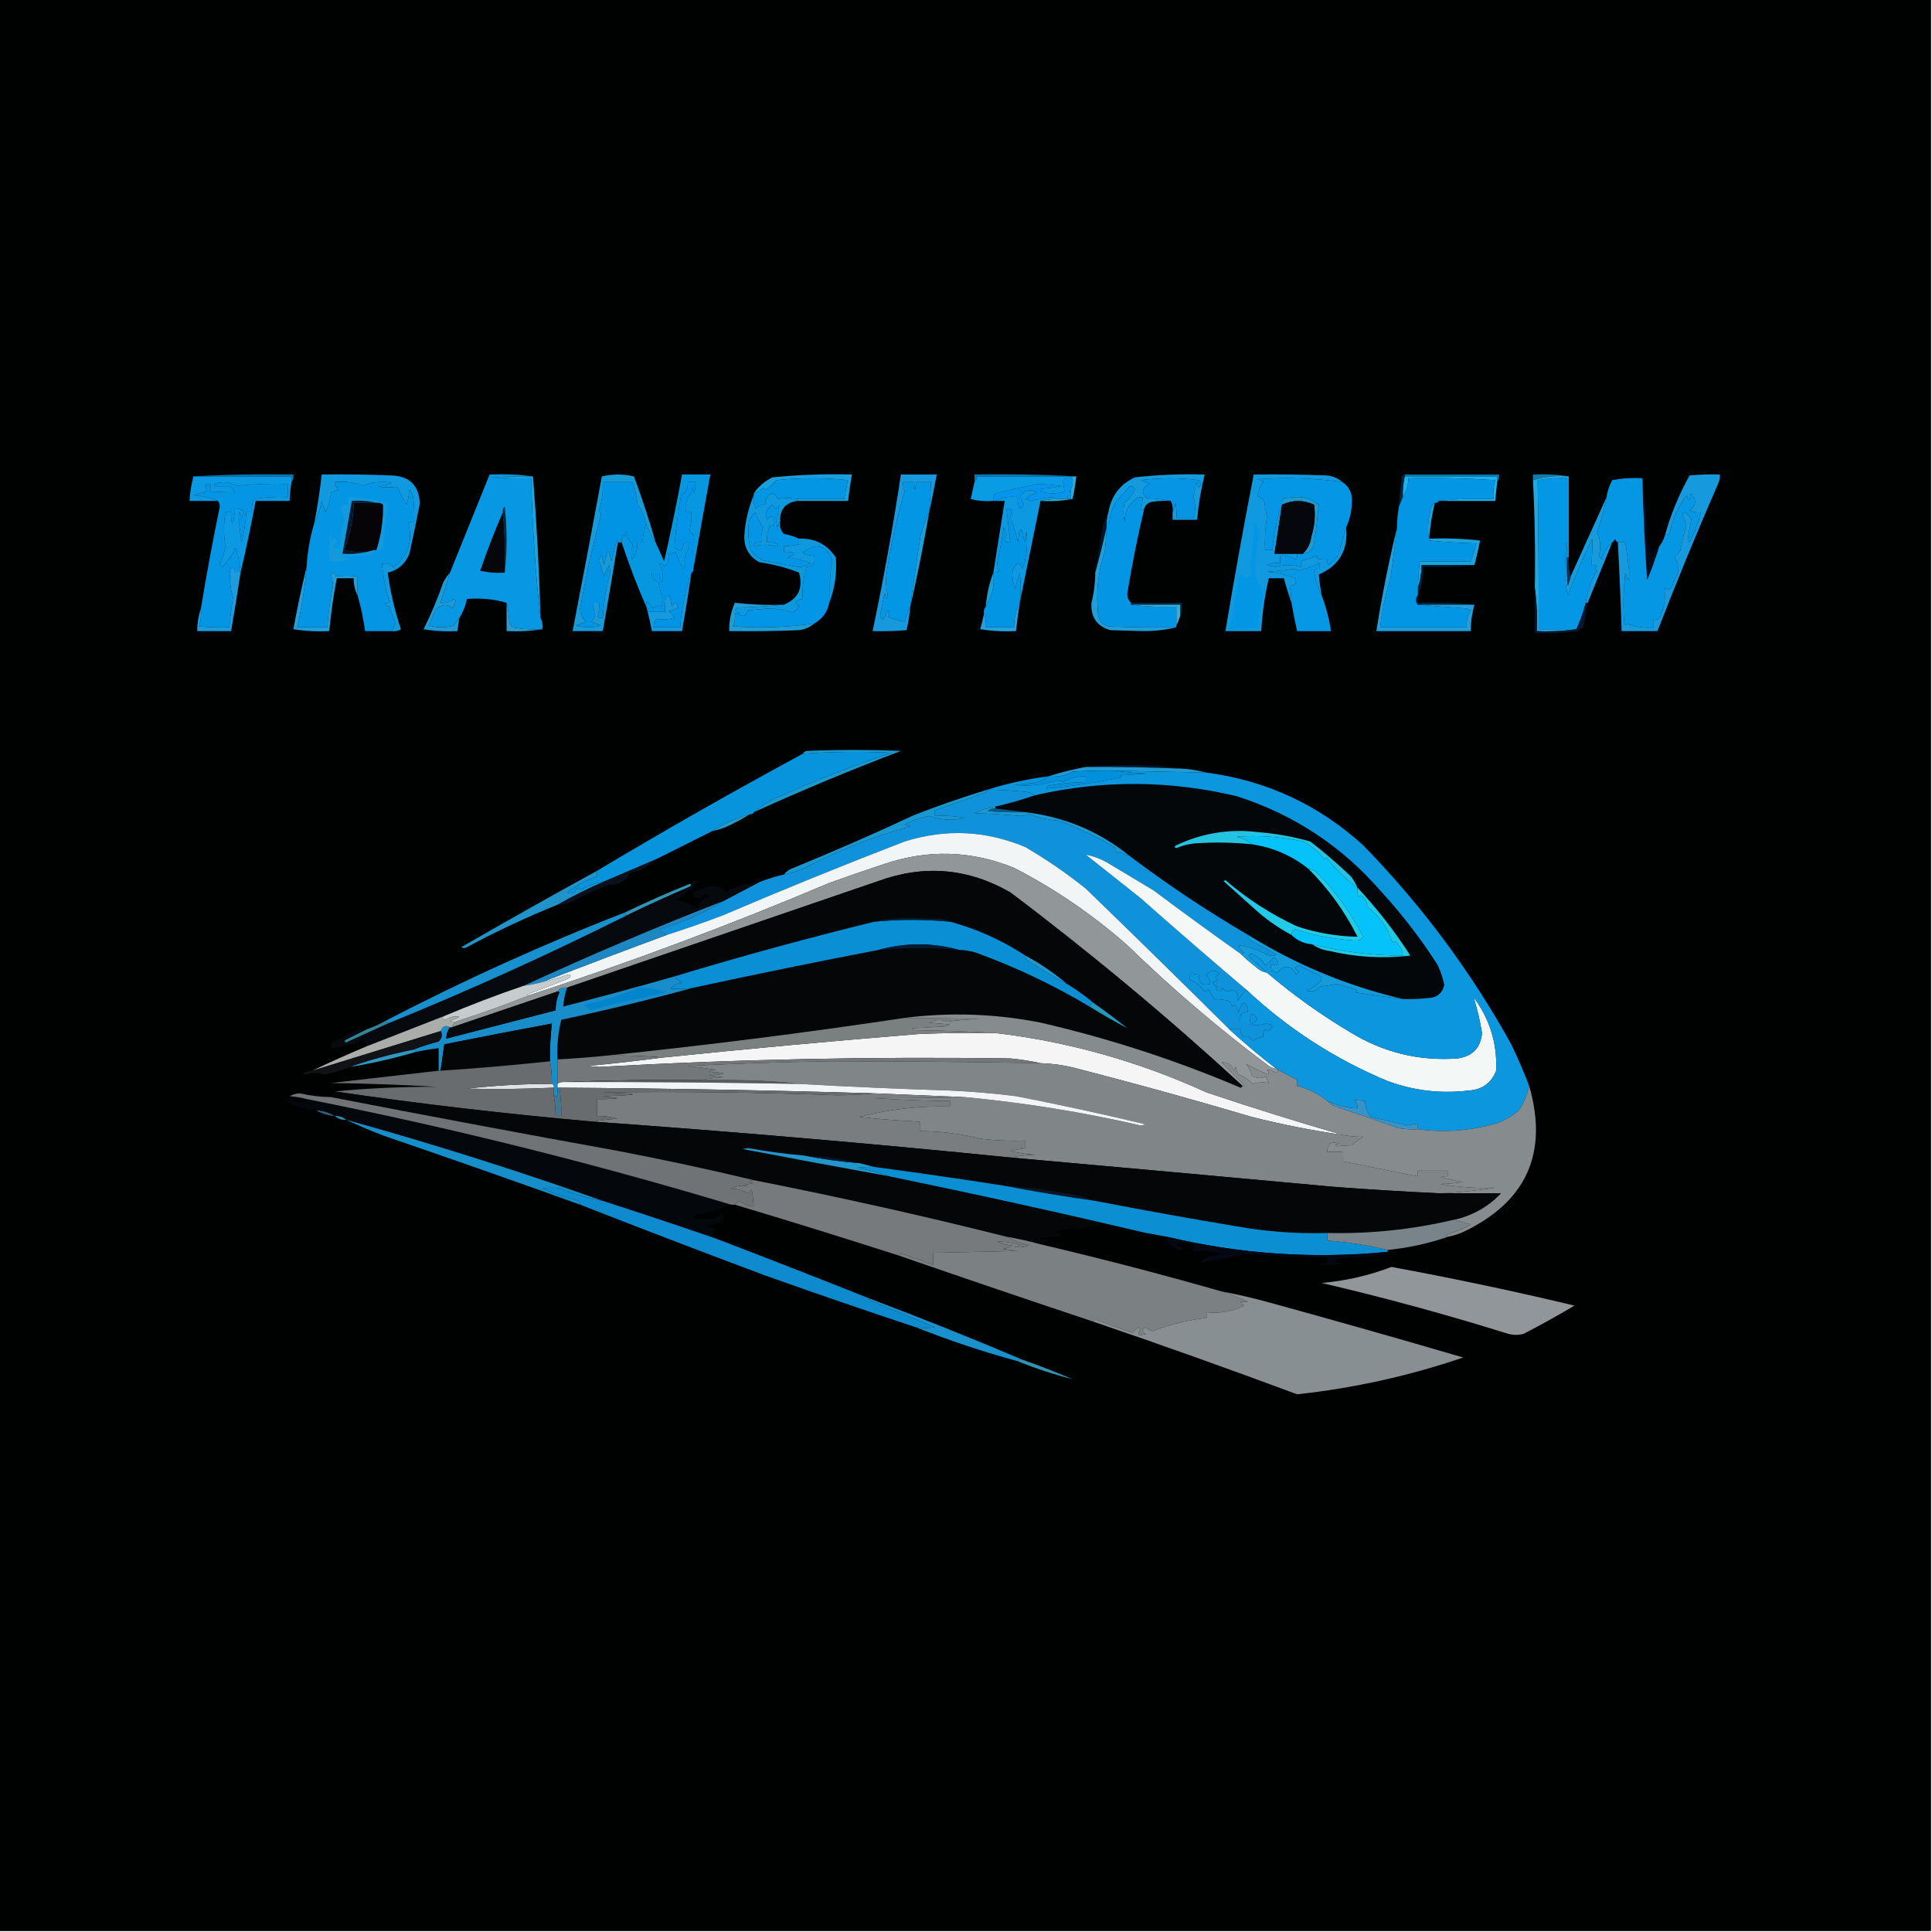 <?xml version="1.0" encoding="UTF-8"?>
<!DOCTYPE svg PUBLIC "-//W3C//DTD SVG 1.1//EN" "http://www.w3.org/Graphics/SVG/1.1/DTD/svg11.dtd">
<svg xmlns="http://www.w3.org/2000/svg" version="1.1" width="1024px" height="1024px" style="shape-rendering:geometricPrecision; text-rendering:geometricPrecision; image-rendering:optimizeQuality; fill-rule:evenodd; clip-rule:evenodd" xmlns:xlink="http://www.w3.org/1999/xlink">
<g><path style="opacity:1" fill="#000202" d="M -0.5,-0.5 C 340.833,-0.5 682.167,-0.5 1023.5,-0.5C 1023.5,340.833 1023.5,682.167 1023.5,1023.5C 682.167,1023.5 340.833,1023.5 -0.5,1023.5C -0.5,682.167 -0.5,340.833 -0.5,-0.5 Z"/></g>
<g><path style="opacity:1" fill="#0678ad" d="M 102.5,252.5 C 119.992,251.503 137.659,251.17 155.5,251.5C 155.768,253.099 155.434,254.432 154.5,255.5C 154.5,254.5 154.5,253.5 154.5,252.5C 137.167,252.5 119.833,252.5 102.5,252.5 Z"/></g>
<g><path style="opacity:1" fill="#0a79ad" d="M 570.5,252.5 C 569.833,252.5 569.167,252.5 568.5,252.5C 551.5,252.5 534.5,252.5 517.5,252.5C 517.737,253.791 517.404,254.791 516.5,255.5C 516.5,254.167 516.5,252.833 516.5,251.5C 534.674,251.17 552.674,251.503 570.5,252.5 Z"/></g>
<g><path style="opacity:1" fill="#0777aa" d="M 744.5,252.5 C 744.5,252.167 744.5,251.833 744.5,251.5C 761.167,251.5 777.833,251.5 794.5,251.5C 794.768,253.099 794.434,254.432 793.5,255.5C 793.5,254.5 793.5,253.5 793.5,252.5C 777.167,252.5 760.833,252.5 744.5,252.5 Z"/></g>
<g><path style="opacity:1" fill="#0d7cab" d="M 831.5,252.5 C 824.879,251.94 818.545,252.607 812.5,254.5C 812.5,253.5 812.5,252.5 812.5,251.5C 819.022,251.177 825.355,251.51 831.5,252.5 Z"/></g>
<g><path style="opacity:1" fill="#17a0dd" d="M 422.5,265.5 C 422.5,265.167 422.5,264.833 422.5,264.5C 430.833,264.5 439.167,264.5 447.5,264.5C 447.952,261.124 448.618,257.791 449.5,254.5C 436.833,253.167 424.167,253.167 411.5,254.5C 409.816,256.351 407.983,258.018 406,259.5C 405.586,259.043 405.086,258.709 404.5,258.5C 403.06,259.952 401.394,260.952 399.5,261.5C 402.054,257.781 405.387,254.948 409.5,253C 423.455,251.612 437.455,251.112 451.5,251.5C 450.704,256.147 450.037,260.814 449.5,265.5C 440.5,265.5 431.5,265.5 422.5,265.5 Z"/></g>
<g><path style="opacity:1" fill="#1cb2f0" d="M 744.5,252.5 C 760.833,252.5 777.167,252.5 793.5,252.5C 793.5,253.5 793.5,254.5 793.5,255.5C 793.167,258.833 792.833,262.167 792.5,265.5C 782.5,265.5 772.5,265.5 762.5,265.5C 771.416,264.501 781.082,264.168 791.5,264.5C 791.249,261.091 791.583,257.758 792.5,254.5C 777.181,253.501 761.848,253.167 746.5,253.5C 746.396,257.207 745.396,260.54 743.5,263.5C 743.423,259.785 743.756,256.119 744.5,252.5 Z"/></g>
<g><path style="opacity:1" fill="#1099de" d="M 207.5,334.5 C 208.26,333.107 208.926,331.607 209.5,330C 208.316,327.284 207.316,324.451 206.5,321.5C 202.661,320.279 202.661,319.612 206.5,319.5C 204.48,312.798 203.147,305.964 202.5,299C 204.807,298.221 206.807,298.721 208.5,300.5C 216.212,294.679 218.879,287.012 216.5,277.5C 217.325,276.614 218.325,276.281 219.5,276.5C 219.666,272.154 219.499,267.821 219,263.5C 218.71,261.956 218.044,260.623 217,259.5C 216.818,262.226 216.318,264.893 215.5,267.5C 213.611,264.41 211.945,261.243 210.5,258C 207.21,258.369 203.877,258.369 200.5,258C 209.661,256.225 209.661,255.392 200.5,255.5C 197.629,255.618 194.962,256.284 192.5,257.5C 187.739,255.63 182.739,254.963 177.5,255.5C 177.36,257.124 178.027,258.29 179.5,259C 178.437,260.188 177.103,260.688 175.5,260.5C 175.24,264.423 174.24,268.09 172.5,271.5C 171.833,269.5 171.167,267.5 170.5,265.5C 169.734,269.797 168.401,273.797 166.5,277.5C 168.221,268.895 169.554,260.228 170.5,251.5C 182.838,251.333 195.171,251.5 207.5,252C 217.204,252.371 222.204,257.371 222.5,267C 220.797,275.847 218.964,284.681 217,293.5C 214.82,298.853 210.987,302.187 205.5,303.5C 206.885,313.707 209.218,323.707 212.5,333.5C 210.955,334.452 209.288,334.785 207.5,334.5 Z"/></g>
<g><path style="opacity:1" fill="#0a9be5" d="M 568.5,252.5 C 568.5,252.833 568.5,253.167 568.5,253.5C 566.712,253.215 565.045,253.548 563.5,254.5C 563.488,256.412 563.821,258.412 564.5,260.5C 560.167,261.833 555.833,261.833 551.5,260.5C 551.709,259.914 552.043,259.414 552.5,259C 555.882,258.824 559.215,258.324 562.5,257.5C 558.324,257.03 554.158,256.696 550,256.5C 542.47,258.014 534.97,259.68 527.5,261.5C 526.754,262.736 526.421,264.07 526.5,265.5C 522.445,265.824 518.445,265.491 514.5,264.5C 515.169,261.47 515.835,258.47 516.5,255.5C 517.404,254.791 517.737,253.791 517.5,252.5C 534.5,252.5 551.5,252.5 568.5,252.5 Z"/></g>
<g><path style="opacity:1" fill="#0294e4" d="M 342.5,277.5 C 341.424,280.734 340.757,284.068 340.5,287.5C 339.5,287.5 338.5,287.5 337.5,287.5C 338.084,290.983 337.251,293.983 335,296.5C 334.34,293.953 334.507,291.453 335.5,289C 333.392,286.951 332.226,284.451 332,281.5C 331.667,282.5 331.333,283.5 331,284.5C 330.667,284.167 330.333,283.833 330,283.5C 329.51,284.793 329.343,286.127 329.5,287.5C 328.833,287.5 328.167,287.5 327.5,287.5C 327.631,286.761 327.464,286.094 327,285.5C 326.212,289.573 325.212,293.573 324,297.5C 323.64,295.392 322.973,293.392 322,291.5C 321.587,294.232 320.92,296.899 320,299.5C 319.667,297.833 319.333,296.167 319,294.5C 318.308,295.025 317.808,295.692 317.5,296.5C 318.488,299.45 319.321,302.45 320,305.5C 320.815,303.377 321.815,301.377 323,299.5C 323.167,300.667 323.333,301.833 323.5,303C 321.344,311.041 320.011,319.208 319.5,327.5C 318.448,327.649 317.448,327.483 316.5,327C 317.435,324.619 317.768,322.119 317.5,319.5C 316.5,319.5 315.5,319.5 314.5,319.5C 314.38,321.734 314.713,323.901 315.5,326C 315.05,327.285 314.383,328.452 313.5,329.5C 315.167,330.167 316.833,330.833 318.5,331.5C 314.167,332.833 309.833,332.833 305.5,331.5C 307.167,330.833 308.833,330.167 310.5,329.5C 308.532,327.598 307.532,325.265 307.5,322.5C 310.452,305.79 314.119,289.29 318.5,273C 318.265,272.127 317.931,271.293 317.5,270.5C 319.042,265.627 319.708,260.627 319.5,255.5C 324.833,255.5 330.167,255.5 335.5,255.5C 336.637,259.417 337.47,263.417 338,267.5C 340.238,270.513 341.738,273.846 342.5,277.5 Z"/></g>
<g><path style="opacity:1" fill="#149bdd" d="M 621.5,271.5 C 622.302,270.048 622.802,268.382 623,266.5C 623.497,269.146 623.664,271.813 623.5,274.5C 626.5,274.5 629.5,274.5 632.5,274.5C 633.722,270.835 633.722,267.169 632.5,263.5C 633.108,260.855 633.608,258.188 634,255.5C 634.249,256.624 634.749,257.624 635.5,258.5C 636.645,257.224 636.645,255.891 635.5,254.5C 625.167,253.167 614.833,253.167 604.5,254.5C 606.167,255.167 607.833,255.833 609.5,256.5C 605.393,258.295 604.727,260.795 607.5,264C 612.019,264.175 616.353,264.675 620.5,265.5C 617.15,265.335 613.817,265.502 610.5,266C 608.45,266.416 607.116,267.583 606.5,269.5C 605.637,270.463 604.97,270.463 604.5,269.5C 605.348,267.591 605.682,265.591 605.5,263.5C 604.448,263.351 603.448,263.517 602.5,264C 598.243,267.057 596.076,271.224 596,276.5C 595.333,273.167 595.333,269.833 596,266.5C 598.316,264.53 600.149,262.196 601.5,259.5C 600.965,257.899 599.965,257.399 598.5,258C 595.998,260.947 593.498,263.78 591,266.5C 589.395,269.648 588.395,272.981 588,276.5C 587.617,277.056 587.117,277.389 586.5,277.5C 586.517,275.435 586.85,273.435 587.5,271.5C 588.911,262.916 593.578,256.749 601.5,253C 613.786,251.63 626.12,251.13 638.5,251.5C 636.54,259.385 635.207,267.385 634.5,275.5C 630.167,275.5 625.833,275.5 621.5,275.5C 621.5,274.167 621.5,272.833 621.5,271.5 Z"/></g>
<g><path style="opacity:1" fill="#0595e4" d="M 621.5,271.5 C 621.795,269.265 621.461,267.265 620.5,265.5C 616.353,264.675 612.019,264.175 607.5,264C 604.727,260.795 605.393,258.295 609.5,256.5C 607.833,255.833 606.167,255.167 604.5,254.5C 614.833,253.167 625.167,253.167 635.5,254.5C 636.645,255.891 636.645,257.224 635.5,258.5C 634.749,257.624 634.249,256.624 634,255.5C 633.608,258.188 633.108,260.855 632.5,263.5C 633.722,267.169 633.722,270.835 632.5,274.5C 629.5,274.5 626.5,274.5 623.5,274.5C 623.664,271.813 623.497,269.146 623,266.5C 622.802,268.382 622.302,270.048 621.5,271.5 Z"/></g>
<g><path style="opacity:1" fill="#0397e5" d="M 831.5,253.5 C 831.5,267.5 831.5,281.5 831.5,295.5C 831.167,295.5 830.833,295.5 830.5,295.5C 830.664,292.813 830.497,290.146 830,287.5C 829.833,292 829.667,296.5 829.5,301C 829.357,306.005 829.857,310.839 831,315.5C 834.8,305.236 839.134,295.236 844,285.5C 844.005,290.147 843.838,294.814 843.5,299.5C 844.552,299.351 845.552,299.517 846.5,300C 845.359,300.741 845.359,301.575 846.5,302.5C 843.311,307.732 841.311,313.399 840.5,319.5C 839.227,324.319 837.561,328.985 835.5,333.5C 828.833,333.5 822.167,333.5 815.5,333.5C 815.581,307.147 815.414,280.813 815,254.5C 820.407,253.527 825.907,253.193 831.5,253.5 Z"/></g>
<g><path style="opacity:1" fill="#0396e5" d="M 422.5,264.5 C 419.104,263.802 415.771,263.802 412.5,264.5C 410.447,260.588 408.28,260.588 406,264.5C 405.383,265.449 405.549,266.282 406.5,267C 404.22,267.233 402.22,268.066 400.5,269.5C 399.526,267.257 399.192,264.924 399.5,262.5C 399.5,262.167 399.5,261.833 399.5,261.5C 401.394,260.952 403.06,259.952 404.5,258.5C 405.086,258.709 405.586,259.043 406,259.5C 407.983,258.018 409.816,256.351 411.5,254.5C 424.167,253.167 436.833,253.167 449.5,254.5C 448.618,257.791 447.952,261.124 447.5,264.5C 439.167,264.5 430.833,264.5 422.5,264.5 Z"/></g>
<g><path style="opacity:1" fill="#032440" d="M 744.5,251.5 C 744.5,251.833 744.5,252.167 744.5,252.5C 743.756,256.119 743.423,259.785 743.5,263.5C 742.833,265.167 742.167,266.833 741.5,268.5C 741.816,263.156 742.316,257.822 743,252.5C 743.383,251.944 743.883,251.611 744.5,251.5 Z"/></g>
<g><path style="opacity:1" fill="#0495ec" d="M 568.5,253.5 C 568.795,255.735 568.461,257.735 567.5,259.5C 566.566,260.568 566.232,261.901 566.5,263.5C 559.62,263.01 552.953,263.676 546.5,265.5C 545.5,265.167 544.5,264.833 543.5,264.5C 545.336,263.081 547.336,261.914 549.5,261C 546.345,258.99 543.512,259.49 541,262.5C 540.885,264.107 541.385,265.607 542.5,267C 542.387,268.28 541.72,269.113 540.5,269.5C 539.534,267.604 539.201,265.604 539.5,263.5C 535.029,262.911 531.029,263.577 527.5,265.5C 527.167,265.5 526.833,265.5 526.5,265.5C 526.421,264.07 526.754,262.736 527.5,261.5C 534.97,259.68 542.47,258.014 550,256.5C 554.158,256.696 558.324,257.03 562.5,257.5C 559.215,258.324 555.882,258.824 552.5,259C 552.043,259.414 551.709,259.914 551.5,260.5C 555.833,261.833 560.167,261.833 564.5,260.5C 563.821,258.412 563.488,256.412 563.5,254.5C 565.045,253.548 566.712,253.215 568.5,253.5 Z"/></g>
<g><path style="opacity:1" fill="#2daad3" d="M 568.5,252.5 C 569.167,252.5 569.833,252.5 570.5,252.5C 569.996,256.531 569.33,260.531 568.5,264.5C 562.872,265.495 557.206,265.829 551.5,265.5C 556.64,264.512 561.974,264.179 567.5,264.5C 567.5,262.833 567.5,261.167 567.5,259.5C 568.461,257.735 568.795,255.735 568.5,253.5C 568.5,253.167 568.5,252.833 568.5,252.5 Z"/></g>
<g><path style="opacity:1" fill="#0597e5" d="M 711.5,255.5 C 715.248,258.023 716.914,261.689 716.5,266.5C 716.372,271.16 715.372,275.493 713.5,279.5C 712.137,284.422 710.637,289.422 709,294.5C 707.553,296.403 705.886,298.07 704,299.5C 703.517,298.552 703.351,297.552 703.5,296.5C 701.473,296.662 699.473,296.495 697.5,296C 698.696,295.346 698.696,294.846 697.5,294.5C 695.333,295.792 693,296.625 690.5,297C 689.663,298.011 689.33,299.178 689.5,300.5C 685.002,299.251 680.502,299.251 676,300.5C 674.5,300.167 673,299.833 671.5,299.5C 673.743,298.526 676.076,298.192 678.5,298.5C 678.5,297.167 678.5,295.833 678.5,294.5C 681.39,294.278 684.057,294.945 686.5,296.5C 687.386,295.675 687.719,294.675 687.5,293.5C 688.5,293.5 689.5,293.5 690.5,293.5C 694.151,293.182 696.151,291.182 696.5,287.5C 697.551,280.722 698.384,274.056 699,267.5C 695.415,264.472 691.248,263.139 686.5,263.5C 684.5,263.667 682.5,263.833 680.5,264C 679.663,265.011 679.33,266.178 679.5,267.5C 676.598,275.127 674.931,283.127 674.5,291.5C 673.167,291.5 671.833,291.5 670.5,291.5C 670.28,285.631 670.614,279.797 671.5,274C 670.946,271.176 670.446,268.343 670,265.5C 669.097,264.299 667.931,263.465 666.5,263C 666.909,260.053 667.909,257.386 669.5,255C 668.5,254.667 667.5,254.333 666.5,254C 681.607,252.938 696.607,253.438 711.5,255.5 Z"/></g>
<g><path style="opacity:1" fill="#1c99d1" d="M 690.5,293.5 C 693.046,291.075 694.546,288.075 695,284.5C 696.766,278.876 697.266,273.209 696.5,267.5C 690.719,264.919 685.053,264.919 679.5,267.5C 679.33,266.178 679.663,265.011 680.5,264C 682.5,263.833 684.5,263.667 686.5,263.5C 691.248,263.139 695.415,264.472 699,267.5C 698.384,274.056 697.551,280.722 696.5,287.5C 696.151,291.182 694.151,293.182 690.5,293.5 Z"/></g>
<g><path style="opacity:1" fill="#0c99e1" d="M 567.5,259.5 C 567.5,261.167 567.5,262.833 567.5,264.5C 561.974,264.179 556.64,264.512 551.5,265.5C 547.816,283.59 544.149,301.59 540.5,319.5C 541.177,314.126 541.177,308.792 540.5,303.5C 539.478,306.441 538.645,309.441 538,312.5C 537.182,309.893 536.682,307.226 536.5,304.5C 536.613,302.026 537.613,300.026 539.5,298.5C 540.799,299.09 541.632,300.09 542,301.5C 544.204,295.064 544.871,288.397 544,281.5C 543.667,283.5 543.333,285.5 543,287.5C 541.657,278.318 540.49,278.318 539.5,287.5C 538.475,282.732 537.142,278.066 535.5,273.5C 537.44,270.804 536.773,269.471 533.5,269.5C 534.167,275.5 534.833,281.5 535.5,287.5C 532.227,287.529 531.56,286.196 533.5,283.5C 533.281,282.062 532.781,280.729 532,279.5C 531.015,285.873 529.848,292.206 528.5,298.5C 528.621,299.894 528.954,301.228 529.5,302.5C 528.675,303.386 527.675,303.719 526.5,303.5C 528.499,290.839 530.499,278.172 532.5,265.5C 530.833,265.5 529.167,265.5 527.5,265.5C 531.029,263.577 535.029,262.911 539.5,263.5C 539.201,265.604 539.534,267.604 540.5,269.5C 541.72,269.113 542.387,268.28 542.5,267C 541.385,265.607 540.885,264.107 541,262.5C 543.512,259.49 546.345,258.99 549.5,261C 547.336,261.914 545.336,263.081 543.5,264.5C 544.5,264.833 545.5,265.167 546.5,265.5C 552.953,263.676 559.62,263.01 566.5,263.5C 566.232,261.901 566.566,260.568 567.5,259.5 Z"/></g>
<g><path style="opacity:1" fill="#1099de" d="M 711.5,255.5 C 696.607,253.438 681.607,252.938 666.5,254C 667.5,254.333 668.5,254.667 669.5,255C 667.909,257.386 666.909,260.053 666.5,263C 667.931,263.465 669.097,264.299 670,265.5C 670.446,268.343 670.946,271.176 671.5,274C 670.614,279.797 670.28,285.631 670.5,291.5C 671.833,291.5 673.167,291.5 674.5,291.5C 674.931,283.127 676.598,275.127 679.5,267.5C 678.167,276.167 676.833,284.833 675.5,293.5C 679.5,293.5 683.5,293.5 687.5,293.5C 687.719,294.675 687.386,295.675 686.5,296.5C 684.057,294.945 681.39,294.278 678.5,294.5C 678.5,295.833 678.5,297.167 678.5,298.5C 676.076,298.192 673.743,298.526 671.5,299.5C 673,299.833 674.5,300.167 676,300.5C 680.502,299.251 685.002,299.251 689.5,300.5C 689.33,299.178 689.663,298.011 690.5,297C 693,296.625 695.333,295.792 697.5,294.5C 698.696,294.846 698.696,295.346 697.5,296C 699.473,296.495 701.473,296.662 703.5,296.5C 703.351,297.552 703.517,298.552 704,299.5C 705.886,298.07 707.553,296.403 709,294.5C 710.637,289.422 712.137,284.422 713.5,279.5C 714.671,291.46 709.838,299.793 699,304.5C 699.319,308.136 699.819,311.803 700.5,315.5C 698.431,311.507 697.098,307.173 696.5,302.5C 697.325,301.614 698.325,301.281 699.5,301.5C 699.5,300.5 699.5,299.5 699.5,298.5C 695.896,300.092 692.062,301.426 688,302.5C 687.439,301.978 686.772,301.645 686,301.5C 681.205,302.254 676.372,302.754 671.5,303C 676.683,303.429 681.683,304.596 686.5,306.5C 687.534,309.057 686.534,310.391 683.5,310.5C 684.159,313.455 684.492,316.455 684.5,319.5C 683.029,315.301 681.695,310.967 680.5,306.5C 677.833,306.5 675.167,306.5 672.5,306.5C 670.349,315.71 669.015,325.043 668.5,334.5C 662.167,334.5 655.833,334.5 649.5,334.5C 654.112,306.774 659.112,279.107 664.5,251.5C 677.504,251.333 690.504,251.5 703.5,252C 706.599,252.387 709.266,253.554 711.5,255.5 Z"/></g>
<g><path style="opacity:1" fill="#22a8e0" d="M 831.5,252.5 C 831.5,252.833 831.5,253.167 831.5,253.5C 825.907,253.193 820.407,253.527 815,254.5C 815.414,280.813 815.581,307.147 815.5,333.5C 822.167,333.5 828.833,333.5 835.5,333.5C 828.687,334.491 821.687,334.825 814.5,334.5C 814.825,326.648 814.492,318.982 813.5,311.5C 813.82,292.424 813.487,273.424 812.5,254.5C 818.545,252.607 824.879,251.94 831.5,252.5 Z"/></g>
<g><path style="opacity:1" fill="#0a99e2" d="M 102.5,252.5 C 119.833,252.5 137.167,252.5 154.5,252.5C 154.5,253.5 154.5,254.5 154.5,255.5C 153.949,258.807 153.616,262.14 153.5,265.5C 147.5,265.5 141.5,265.5 135.5,265.5C 133.117,278.347 130.45,291.013 127.5,303.5C 127.169,299.086 126.335,294.752 125,290.5C 123.086,294.089 120.752,297.422 118,300.5C 117.5,300 117,299.5 116.5,299C 117.997,296.008 118.997,292.841 119.5,289.5C 118.497,283.512 118.497,277.512 119.5,271.5C 120.5,271.5 121.5,271.5 122.5,271.5C 122.338,273.527 122.505,275.527 123,277.5C 124.079,274.937 124.579,272.271 124.5,269.5C 126.308,269.491 127.975,269.991 129.5,271C 128.773,272.399 128.273,273.899 128,275.5C 127.187,270.226 126.687,270.226 126.5,275.5C 127,279.5 127.5,283.5 128,287.5C 129.366,282.24 130.199,276.907 130.5,271.5C 131.5,271.5 132.5,271.5 133.5,271.5C 133.292,269.08 133.626,266.747 134.5,264.5C 140.463,263.504 146.463,263.171 152.5,263.5C 152.5,261.167 152.5,258.833 152.5,256.5C 143.446,256.194 134.446,256.528 125.5,257.5C 121.729,255.324 117.729,254.991 113.5,256.5C 113.709,257.086 114.043,257.586 114.5,258C 117.167,258 119.833,258 122.5,258C 123.167,259 123.833,260 124.5,261C 120.195,260.923 115.862,260.756 111.5,260.5C 111.5,259.167 111.5,257.833 111.5,256.5C 110.325,256.281 109.325,256.614 108.5,257.5C 109.711,258.72 109.711,259.887 108.5,261C 106.423,261.192 104.423,261.692 102.5,262.5C 107.243,262.877 111.576,263.877 115.5,265.5C 110.5,265.5 105.5,265.5 100.5,265.5C 100.687,261.087 101.354,256.754 102.5,252.5 Z"/></g>
<g><path style="opacity:1" fill="#179ad7" d="M 347.5,287.5 C 345.334,284.502 343.667,281.168 342.5,277.5C 341.738,273.846 340.238,270.513 338,267.5C 337.47,263.417 336.637,259.417 335.5,255.5C 330.167,255.5 324.833,255.5 319.5,255.5C 319.708,260.627 319.042,265.627 317.5,270.5C 317.931,271.293 318.265,272.127 318.5,273C 314.119,289.29 310.452,305.79 307.5,322.5C 307.532,325.265 308.532,327.598 310.5,329.5C 308.833,330.167 307.167,330.833 305.5,331.5C 309.833,332.833 314.167,332.833 318.5,331.5C 316.833,330.833 315.167,330.167 313.5,329.5C 314.383,328.452 315.05,327.285 315.5,326C 314.713,323.901 314.38,321.734 314.5,319.5C 315.5,319.5 316.5,319.5 317.5,319.5C 317.768,322.119 317.435,324.619 316.5,327C 317.448,327.483 318.448,327.649 319.5,327.5C 320.011,319.208 321.344,311.041 323.5,303C 323.333,301.833 323.167,300.667 323,299.5C 321.815,301.377 320.815,303.377 320,305.5C 319.321,302.45 318.488,299.45 317.5,296.5C 317.808,295.692 318.308,295.025 319,294.5C 319.333,296.167 319.667,297.833 320,299.5C 320.92,296.899 321.587,294.232 322,291.5C 322.973,293.392 323.64,295.392 324,297.5C 325.212,293.573 326.212,289.573 327,285.5C 327.464,286.094 327.631,286.761 327.5,287.5C 324.941,303.186 322.275,318.852 319.5,334.5C 314.167,334.5 308.833,334.5 303.5,334.5C 308.772,307.204 313.939,279.871 319,252.5C 324.667,251.167 330.333,251.167 336,252.5C 340.303,264.06 344.137,275.727 347.5,287.5 Z"/></g>
<g><path style="opacity:1" fill="#0496e4" d="M 207.5,334.5 C 202.833,334.5 198.167,334.5 193.5,334.5C 192.636,328.047 191.302,321.713 189.5,315.5C 189.5,312.167 189.5,308.833 189.5,305.5C 185.561,305.041 181.727,305.041 178,305.5C 177.257,303.355 176.424,303.189 175.5,305C 176.037,306.792 176.37,308.625 176.5,310.5C 174.978,317.772 173.978,325.105 173.5,332.5C 168.167,332.5 162.833,332.5 157.5,332.5C 159.943,321.953 161.61,311.286 162.5,300.5C 162.937,292.664 164.271,284.997 166.5,277.5C 168.401,273.797 169.734,269.797 170.5,265.5C 171.167,267.5 171.833,269.5 172.5,271.5C 174.24,268.09 175.24,264.423 175.5,260.5C 177.103,260.688 178.437,260.188 179.5,259C 178.027,258.29 177.36,257.124 177.5,255.5C 182.739,254.963 187.739,255.63 192.5,257.5C 194.962,256.284 197.629,255.618 200.5,255.5C 209.661,255.392 209.661,256.225 200.5,258C 203.877,258.369 207.21,258.369 210.5,258C 211.945,261.243 213.611,264.41 215.5,267.5C 216.318,264.893 216.818,262.226 217,259.5C 218.044,260.623 218.71,261.956 219,263.5C 219.499,267.821 219.666,272.154 219.5,276.5C 218.325,276.281 217.325,276.614 216.5,277.5C 218.879,287.012 216.212,294.679 208.5,300.5C 206.807,298.721 204.807,298.221 202.5,299C 203.147,305.964 204.48,312.798 206.5,319.5C 202.661,319.612 202.661,320.279 206.5,321.5C 207.316,324.451 208.316,327.284 209.5,330C 208.926,331.607 208.26,333.107 207.5,334.5 Z"/></g>
<g><path style="opacity:1" fill="#05070c" d="M 690.5,293.5 C 689.5,293.5 688.5,293.5 687.5,293.5C 683.5,293.5 679.5,293.5 675.5,293.5C 676.833,284.833 678.167,276.167 679.5,267.5C 685.053,264.919 690.719,264.919 696.5,267.5C 697.266,273.209 696.766,278.876 695,284.5C 694.546,288.075 693.046,291.075 690.5,293.5 Z"/></g>
<g><path style="opacity:1" fill="#1da0d6" d="M 492.5,271.5 C 489.581,288.372 486.248,305.038 482.5,321.5C 484.171,308.799 486.004,296.132 488,283.5C 489.183,279.148 490.683,275.148 492.5,271.5 Z"/></g>
<g><path style="opacity:1" fill="#0496e5" d="M 606.5,269.5 C 602.97,284.333 599.97,299.333 597.5,314.5C 597.436,316.557 598.102,318.223 599.5,319.5C 599.5,319.833 599.5,320.167 599.5,320.5C 607.316,321.492 615.316,321.826 623.5,321.5C 623.5,324.833 623.5,328.167 623.5,331.5C 623.5,331.833 623.5,332.167 623.5,332.5C 611.495,332.667 599.495,332.5 587.5,332C 584.227,331.06 582.394,328.893 582,325.5C 580.809,314.251 581.975,303.251 585.5,292.5C 586.082,288.182 586.415,283.849 586.5,279.5C 586.5,278.833 586.5,278.167 586.5,277.5C 587.117,277.389 587.617,277.056 588,276.5C 588.395,272.981 589.395,269.648 591,266.5C 593.498,263.78 595.998,260.947 598.5,258C 599.965,257.399 600.965,257.899 601.5,259.5C 600.149,262.196 598.316,264.53 596,266.5C 595.333,269.833 595.333,273.167 596,276.5C 596.076,271.224 598.243,267.057 602.5,264C 603.448,263.517 604.448,263.351 605.5,263.5C 605.682,265.591 605.348,267.591 604.5,269.5C 604.97,270.463 605.637,270.463 606.5,269.5 Z"/></g>
<g><path style="opacity:1" fill="#1ca4dd" d="M 282.5,252.5 C 284.462,277.451 285.796,302.451 286.5,327.5C 283.868,304.911 282.201,280.245 281.5,253.5C 274.492,253.666 267.492,253.5 260.5,253C 267.826,252.5 275.159,252.334 282.5,252.5 Z"/></g>
<g><path style="opacity:1" fill="#139adc" d="M 199.5,291.5 C 202.018,283.709 203.184,275.709 203,267.5C 201.989,266.663 200.822,266.33 199.5,266.5C 195.366,265.515 191.032,265.182 186.5,265.5C 184.834,274.829 183.168,284.163 181.5,293.5C 186.032,293.818 190.366,293.485 194.5,292.5C 195.833,292.167 197.167,291.833 198.5,291.5C 198.423,292.75 197.756,293.583 196.5,294C 191.833,294.333 187.167,294.667 182.5,295C 183.308,295.308 183.975,295.808 184.5,296.5C 181.232,297.487 177.898,297.82 174.5,297.5C 174.334,292.156 174.501,286.823 175,281.5C 175.333,283.5 175.667,285.5 176,287.5C 176.579,283.614 177.412,283.614 178.5,287.5C 174.89,289.712 175.557,290.712 180.5,290.5C 180.337,285.396 181.003,280.396 182.5,275.5C 182.213,273.514 181.547,271.68 180.5,270C 181.032,267.98 182.365,267.147 184.5,267.5C 184.5,266.167 184.5,264.833 184.5,263.5C 191.348,263.583 198.015,264.583 204.5,266.5C 204.833,267.667 205.167,268.833 205.5,270C 204.247,276.781 203.414,283.615 203,290.5C 201.989,291.337 200.822,291.67 199.5,291.5 Z"/></g>
<g><path style="opacity:1" fill="#05172c" d="M 199.5,266.5 C 195.5,266.5 191.5,266.5 187.5,266.5C 187.215,275.116 185.548,283.45 182.5,291.5C 186.445,292.491 190.445,292.824 194.5,292.5C 190.366,293.485 186.032,293.818 181.5,293.5C 183.168,284.163 184.834,274.829 186.5,265.5C 191.032,265.182 195.366,265.515 199.5,266.5 Z"/></g>
<g><path style="opacity:1" fill="#060407" d="M 199.5,266.5 C 200.822,266.33 201.989,266.663 203,267.5C 203.184,275.709 202.018,283.709 199.5,291.5C 199.167,291.5 198.833,291.5 198.5,291.5C 197.167,291.833 195.833,292.167 194.5,292.5C 190.445,292.824 186.445,292.491 182.5,291.5C 185.548,283.45 187.215,275.116 187.5,266.5C 191.5,266.5 195.5,266.5 199.5,266.5 Z"/></g>
<g><path style="opacity:1" fill="#0e99df" d="M 422.5,264.5 C 422.5,264.833 422.5,265.167 422.5,265.5C 416.224,266.445 413.224,270.112 413.5,276.5C 412.732,277.263 412.232,278.263 412,279.5C 411.833,278.5 411.667,277.5 411.5,276.5C 412.189,273.442 412.689,270.442 413,267.5C 411.684,270.028 410.517,270.028 409.5,267.5C 406.207,269.403 405.207,272.069 406.5,275.5C 408.49,272.822 409.823,273.155 410.5,276.5C 410.441,278.767 409.608,279.433 408,278.5C 406.851,281.393 406.351,284.393 406.5,287.5C 408.604,287.201 410.604,287.534 412.5,288.5C 412,288.833 411.5,289.167 411,289.5C 407.082,288.47 403.416,288.47 400,289.5C 399.833,289.167 399.667,288.833 399.5,288.5C 400.689,287.571 402.022,287.238 403.5,287.5C 403.274,284.751 403.607,282.084 404.5,279.5C 402.722,277.055 401.389,274.389 400.5,271.5C 398.854,272.779 397.687,274.445 397,276.5C 396.249,281.572 396.582,286.572 398,291.5C 399.663,293.917 401.829,295.75 404.5,297C 410.667,298.167 416.833,299.333 423,300.5C 425.389,300.518 427.556,299.851 429.5,298.5C 425.717,296.976 421.717,295.976 417.5,295.5C 422.363,293.325 421.697,292.325 415.5,292.5C 415.5,291.5 415.5,290.5 415.5,289.5C 418.206,289.425 420.873,289.092 423.5,288.5C 423.5,287.5 423.5,286.5 423.5,285.5C 431.969,285.221 438.469,288.554 443,295.5C 443.657,303.879 442.49,311.879 439.5,319.5C 439.496,311.733 439.996,304.066 441,296.5C 437.427,288.649 432.261,287.483 425.5,293C 427.345,294.128 429.345,294.628 431.5,294.5C 432.401,298.241 431.068,300.241 427.5,300.5C 425.812,305.992 425.145,311.659 425.5,317.5C 423.641,317.461 422.308,318.294 421.5,320C 422.167,320.333 422.833,320.667 423.5,321C 422.881,322.757 421.714,323.924 420,324.5C 415.978,323.267 411.811,322.6 407.5,322.5C 403.833,322.833 400.167,323.167 396.5,323.5C 395.204,327.039 393.371,327.373 391,324.5C 390.617,325.056 390.117,325.389 389.5,325.5C 389.33,324.178 389.663,323.011 390.5,322C 399.01,321.829 407.343,321.329 415.5,320.5C 423.128,317.323 425.794,311.656 423.5,303.5C 416.784,300.853 409.784,299.019 402.5,298C 396.999,295.002 394.332,290.335 394.5,284C 394.977,276.428 396.644,269.262 399.5,262.5C 399.192,264.924 399.526,267.257 400.5,269.5C 402.22,268.066 404.22,267.233 406.5,267C 405.549,266.282 405.383,265.449 406,264.5C 408.28,260.588 410.447,260.588 412.5,264.5C 415.771,263.802 419.104,263.802 422.5,264.5 Z"/></g>
<g><path style="opacity:1" fill="#051327" d="M 587.5,271.5 C 586.85,273.435 586.517,275.435 586.5,277.5C 586.5,278.167 586.5,278.833 586.5,279.5C 584.714,287.549 582.714,295.549 580.5,303.5C 581.55,296.2 582.716,288.867 584,281.5C 584.568,277.726 585.735,274.393 587.5,271.5 Z"/></g>
<g><path style="opacity:1" fill="#0495e4" d="M 413.5,276.5 C 413.104,279.044 413.771,281.211 415.5,283C 418.379,283.546 421.046,284.379 423.5,285.5C 423.5,286.5 423.5,287.5 423.5,288.5C 420.873,289.092 418.206,289.425 415.5,289.5C 415.5,290.5 415.5,291.5 415.5,292.5C 421.697,292.325 422.363,293.325 417.5,295.5C 421.717,295.976 425.717,296.976 429.5,298.5C 427.556,299.851 425.389,300.518 423,300.5C 416.833,299.333 410.667,298.167 404.5,297C 401.829,295.75 399.663,293.917 398,291.5C 396.582,286.572 396.249,281.572 397,276.5C 397.687,274.445 398.854,272.779 400.5,271.5C 401.389,274.389 402.722,277.055 404.5,279.5C 403.607,282.084 403.274,284.751 403.5,287.5C 402.022,287.238 400.689,287.571 399.5,288.5C 399.667,288.833 399.833,289.167 400,289.5C 403.416,288.47 407.082,288.47 411,289.5C 411.5,289.167 412,288.833 412.5,288.5C 410.604,287.534 408.604,287.201 406.5,287.5C 406.351,284.393 406.851,281.393 408,278.5C 409.608,279.433 410.441,278.767 410.5,276.5C 409.823,273.155 408.49,272.822 406.5,275.5C 405.207,272.069 406.207,269.403 409.5,267.5C 410.517,270.028 411.684,270.028 413,267.5C 412.689,270.442 412.189,273.442 411.5,276.5C 411.667,277.5 411.833,278.5 412,279.5C 412.232,278.263 412.732,277.263 413.5,276.5 Z"/></g>
<g><path style="opacity:1" fill="#0595e5" d="M 127.5,303.5 C 126.5,303.5 125.5,303.5 124.5,303.5C 124.646,301.058 123.813,300.391 122,301.5C 121.512,306.573 122.012,311.573 123.5,316.5C 122.701,321.824 122.035,327.157 121.5,332.5C 116.156,332.666 110.823,332.499 105.5,332C 106.451,328.943 106.784,325.777 106.5,322.5C 109.445,304.441 112.778,286.441 116.5,268.5C 116.48,267.274 116.147,266.274 115.5,265.5C 111.576,263.877 107.243,262.877 102.5,262.5C 104.423,261.692 106.423,261.192 108.5,261C 109.711,259.887 109.711,258.72 108.5,257.5C 109.325,256.614 110.325,256.281 111.5,256.5C 111.5,257.833 111.5,259.167 111.5,260.5C 115.862,260.756 120.195,260.923 124.5,261C 123.833,260 123.167,259 122.5,258C 119.833,258 117.167,258 114.5,258C 114.043,257.586 113.709,257.086 113.5,256.5C 117.729,254.991 121.729,255.324 125.5,257.5C 134.446,256.528 143.446,256.194 152.5,256.5C 152.5,258.833 152.5,261.167 152.5,263.5C 146.463,263.171 140.463,263.504 134.5,264.5C 133.626,266.747 133.292,269.08 133.5,271.5C 132.5,271.5 131.5,271.5 130.5,271.5C 130.199,276.907 129.366,282.24 128,287.5C 127.5,283.5 127,279.5 126.5,275.5C 126.687,270.226 127.187,270.226 128,275.5C 128.273,273.899 128.773,272.399 129.5,271C 127.975,269.991 126.308,269.491 124.5,269.5C 124.579,272.271 124.079,274.937 123,277.5C 122.505,275.527 122.338,273.527 122.5,271.5C 121.5,271.5 120.5,271.5 119.5,271.5C 118.497,277.512 118.497,283.512 119.5,289.5C 118.997,292.841 117.997,296.008 116.5,299C 117,299.5 117.5,300 118,300.5C 120.752,297.422 123.086,294.089 125,290.5C 126.335,294.752 127.169,299.086 127.5,303.5 Z"/></g>
<g><path style="opacity:1" fill="#0797e3" d="M 282.5,252.5 C 275.159,252.334 267.826,252.5 260.5,253C 267.492,253.5 274.492,253.666 281.5,253.5C 282.201,280.245 283.868,304.911 286.5,327.5C 287.461,329.265 287.795,331.265 287.5,333.5C 282.125,333.828 276.792,333.495 271.5,332.5C 271.192,331.692 270.692,331.025 270,330.5C 269.823,326.644 269.323,322.977 268.5,319.5C 261.913,317.539 254.913,316.872 247.5,317.5C 246.737,321.137 245.403,324.47 243.5,327.5C 242.521,328.765 241.521,330.099 240.5,331.5C 236.167,332.833 231.833,332.833 227.5,331.5C 228.559,328.382 229.892,325.382 231.5,322.5C 234.494,320.11 237.327,320.11 240,322.5C 240.402,321.128 240.902,319.795 241.5,318.5C 241.167,318.167 240.833,317.833 240.5,317.5C 238.477,319.173 236.144,319.84 233.5,319.5C 235.178,314.151 236.844,308.818 238.5,303.5C 245.506,286.145 252.506,268.812 259.5,251.5C 267.352,251.175 275.018,251.508 282.5,252.5 Z"/></g>
<g><path style="opacity:1" fill="#00273f" d="M 267.5,303.5 C 267.828,292.654 267.494,281.987 266.5,271.5C 266.281,270.325 266.614,269.325 267.5,268.5C 268.824,280.327 268.824,291.993 267.5,303.5 Z"/></g>
<g><path style="opacity:1" fill="#06070b" d="M 266.5,271.5 C 267.494,281.987 267.828,292.654 267.5,303.5C 263.116,303.826 258.783,303.492 254.5,302.5C 258.136,291.91 262.136,281.577 266.5,271.5 Z"/></g>
<g><path style="opacity:1" fill="#169cdd" d="M 851.5,263.5 C 850.352,269.781 848.686,275.948 846.5,282C 848.29,285.924 848.623,289.924 847.5,294C 847.63,295.059 848.13,295.892 849,296.5C 849.943,292.772 851.777,289.772 854.5,287.5C 850.176,298.133 845.842,308.799 841.5,319.5C 841.167,319.5 840.833,319.5 840.5,319.5C 841.311,313.399 843.311,307.732 846.5,302.5C 845.359,301.575 845.359,300.741 846.5,300C 845.552,299.517 844.552,299.351 843.5,299.5C 843.838,294.814 844.005,290.147 844,285.5C 839.134,295.236 834.8,305.236 831,315.5C 829.857,310.839 829.357,306.005 829.5,301C 829.667,296.5 829.833,292 830,287.5C 830.497,290.146 830.664,292.813 830.5,295.5C 830.334,300.511 830.501,305.511 831,310.5C 831.608,308.846 832.108,307.179 832.5,305.5C 838.836,291.489 845.169,277.489 851.5,263.5 Z"/></g>
<g><path style="opacity:1" fill="#0295e4" d="M 540.5,319.5 C 538.374,323.445 537.374,327.778 537.5,332.5C 532.5,332.5 527.5,332.5 522.5,332.5C 522.802,329.941 522.468,327.607 521.5,325.5C 521.232,323.901 521.566,322.568 522.5,321.5C 525.922,316.085 527.255,310.085 526.5,303.5C 527.675,303.719 528.675,303.386 529.5,302.5C 528.954,301.228 528.621,299.894 528.5,298.5C 529.848,292.206 531.015,285.873 532,279.5C 532.781,280.729 533.281,282.062 533.5,283.5C 531.56,286.196 532.227,287.529 535.5,287.5C 534.833,281.5 534.167,275.5 533.5,269.5C 536.773,269.471 537.44,270.804 535.5,273.5C 537.142,278.066 538.475,282.732 539.5,287.5C 540.49,278.318 541.657,278.318 543,287.5C 543.333,285.5 543.667,283.5 544,281.5C 544.871,288.397 544.204,295.064 542,301.5C 541.632,300.09 540.799,299.09 539.5,298.5C 537.613,300.026 536.613,302.026 536.5,304.5C 536.682,307.226 537.182,309.893 538,312.5C 538.645,309.441 539.478,306.441 540.5,303.5C 541.177,308.792 541.177,314.126 540.5,319.5 Z"/></g>
<g><path style="opacity:1" fill="#050a1a" d="M 870.5,253.5 C 872.316,264.456 873.149,275.789 873,287.5C 874,290.167 875,292.833 876,295.5C 876.008,292.655 877.175,290.655 879.5,289.5C 877.606,295.617 875.439,301.617 873,307.5C 871.799,289.514 870.966,271.514 870.5,253.5 Z"/></g>
<g><path style="opacity:1" fill="#0697e4" d="M 870.5,253.5 C 870.966,271.514 871.799,289.514 873,307.5C 875.439,301.617 877.606,295.617 879.5,289.5C 880.87,287.75 881.87,285.75 882.5,283.5C 883.496,283.586 884.329,283.252 885,282.5C 886.505,275.12 889.505,268.453 894,262.5C 894.914,266.185 895.581,265.852 896,261.5C 899.314,264.755 899.148,267.755 895.5,270.5C 897.396,271.466 899.396,271.799 901.5,271.5C 900.099,276.984 898.099,282.317 895.5,287.5C 895.167,287 894.833,286.5 894.5,286C 895.096,282.282 895.762,278.616 896.5,275C 895.44,273.702 894.274,272.535 893,271.5C 892.5,271.833 892,272.167 891.5,272.5C 892.891,274.62 893.558,276.953 893.5,279.5C 892.32,283.63 891.32,287.797 890.5,292C 889.491,293.168 888.491,294.335 887.5,295.5C 889.436,298.208 889.936,301.208 889,304.5C 887.725,306.717 886.725,309.051 886,311.5C 884.667,312.833 883.333,312.833 882,311.5C 882.996,317.024 882.162,322.357 879.5,327.5C 878.675,328.386 877.675,328.719 876.5,328.5C 876.5,329.833 876.5,331.167 876.5,332.5C 871.588,333.026 866.922,332.359 862.5,330.5C 861.914,330.709 861.414,331.043 861,331.5C 860.168,322.149 860.335,312.816 861.5,303.5C 862.869,308.844 863.536,308.677 863.5,303C 862.955,297.804 862.288,292.637 861.5,287.5C 859.861,287.074 858.528,287.074 857.5,287.5C 856.778,287.082 856.278,286.416 856,285.5C 855.722,286.416 855.222,287.082 854.5,287.5C 851.777,289.772 849.943,292.772 849,296.5C 848.13,295.892 847.63,295.059 847.5,294C 848.623,289.924 848.29,285.924 846.5,282C 848.686,275.948 850.352,269.781 851.5,263.5C 851.949,260.359 852.949,257.359 854.5,254.5C 859.792,253.505 865.125,253.172 870.5,253.5 Z"/></g>
<g><path style="opacity:1" fill="#1ba3dd" d="M 760.5,266.5 C 758.961,272.737 757.961,279.071 757.5,285.5C 766.525,285.168 775.525,285.502 784.5,286.5C 783.604,290.882 782.604,295.216 781.5,299.5C 772.167,299.5 762.833,299.5 753.5,299.5C 753.461,303.733 752.795,307.733 751.5,311.5C 751.669,306.819 752.002,302.152 752.5,297.5C 761.5,297.5 770.5,297.5 779.5,297.5C 780.684,294.436 781.684,291.269 782.5,288C 774.118,287.804 765.785,287.304 757.5,286.5C 756.578,281.507 756.745,276.507 758,271.5C 758.099,269.347 758.933,267.681 760.5,266.5 Z"/></g>
<g><path style="opacity:1" fill="#01192d" d="M 781.5,299.5 C 772.682,300.493 763.682,300.827 754.5,300.5C 754.515,304.56 754.015,308.56 753,312.5C 752.617,313.056 752.117,313.389 751.5,313.5C 751.5,312.833 751.5,312.167 751.5,311.5C 752.795,307.733 753.461,303.733 753.5,299.5C 762.833,299.5 772.167,299.5 781.5,299.5 Z"/></g>
<g><path style="opacity:1" fill="#0797e1" d="M 367.5,301.5 C 367.31,295.595 367.31,289.595 367.5,283.5C 366.689,282.784 366.022,281.95 365.5,281C 366.367,277.895 366.701,274.728 366.5,271.5C 365.5,271.5 364.5,271.5 363.5,271.5C 363.187,268.753 363.52,266.086 364.5,263.5C 366.069,262.286 366.902,260.619 367,258.5C 367.333,259.5 367.667,260.5 368,261.5C 368.495,259.527 368.662,257.527 368.5,255.5C 367.167,255.5 365.833,255.5 364.5,255.5C 364.826,258.607 363.659,260.94 361,262.5C 359.267,271.77 358.1,280.937 357.5,290C 360.441,292.979 362.108,292.146 362.5,287.5C 363.5,287.5 364.5,287.5 365.5,287.5C 364.985,290.674 363.985,293.674 362.5,296.5C 363.333,298.5 363.166,300.166 362,301.5C 360.48,298.618 359.147,295.618 358,292.5C 356.989,293.337 355.822,293.67 354.5,293.5C 354.936,296.364 354.103,298.697 352,300.5C 351.577,299.044 350.744,298.544 349.5,299C 351.244,301.963 351.744,305.129 351,308.5C 349.731,307.095 349.231,305.429 349.5,303.5C 348.167,303.5 346.833,303.5 345.5,303.5C 345.277,306.114 346.444,307.781 349,308.5C 349.627,311.716 350.461,314.883 351.5,318C 351.167,319.167 350.833,320.333 350.5,321.5C 348.939,320.653 347.439,320.986 346,322.5C 345,321.167 344,319.833 343,318.5C 342.517,319.448 342.351,320.448 342.5,321.5C 337.641,310.435 333.308,299.102 329.5,287.5C 329.343,286.127 329.51,284.793 330,283.5C 330.333,283.833 330.667,284.167 331,284.5C 331.333,283.5 331.667,282.5 332,281.5C 332.226,284.451 333.392,286.951 335.5,289C 334.507,291.453 334.34,293.953 335,296.5C 337.251,293.983 338.084,290.983 337.5,287.5C 338.5,287.5 339.5,287.5 340.5,287.5C 340.757,284.068 341.424,280.734 342.5,277.5C 343.667,281.168 345.334,284.502 347.5,287.5C 348.991,290.72 350.491,294.054 352,297.5C 355.486,282.236 358.653,266.903 361.5,251.5C 366.5,251.5 371.5,251.5 376.5,251.5C 373.501,268.163 370.501,284.829 367.5,301.5 Z"/></g>
<g><path style="opacity:1" fill="#0295e7" d="M 367.5,301.5 C 367.672,302.492 367.338,303.158 366.5,303.5C 363.351,312.669 361.351,322.336 360.5,332.5C 355.833,332.5 351.167,332.5 346.5,332.5C 346.227,330.549 346.893,329.049 348.5,328C 351.518,328.499 354.518,328.332 357.5,327.5C 356.687,326.186 355.687,325.019 354.5,324C 356.108,323.531 357.775,322.865 359.5,322C 358.711,318.903 357.544,318.736 356,321.5C 355.808,319.423 355.308,317.423 354.5,315.5C 353.914,315.709 353.414,316.043 353,316.5C 352.503,319.146 352.336,321.813 352.5,324.5C 349.346,323.905 346.346,323.905 343.5,324.5C 343.737,323.209 343.404,322.209 342.5,321.5C 342.351,320.448 342.517,319.448 343,318.5C 344,319.833 345,321.167 346,322.5C 347.439,320.986 348.939,320.653 350.5,321.5C 350.833,320.333 351.167,319.167 351.5,318C 350.461,314.883 349.627,311.716 349,308.5C 346.444,307.781 345.277,306.114 345.5,303.5C 346.833,303.5 348.167,303.5 349.5,303.5C 349.231,305.429 349.731,307.095 351,308.5C 351.744,305.129 351.244,301.963 349.5,299C 350.744,298.544 351.577,299.044 352,300.5C 354.103,298.697 354.936,296.364 354.5,293.5C 355.822,293.67 356.989,293.337 358,292.5C 359.147,295.618 360.48,298.618 362,301.5C 363.166,300.166 363.333,298.5 362.5,296.5C 363.985,293.674 364.985,290.674 365.5,287.5C 364.5,287.5 363.5,287.5 362.5,287.5C 362.108,292.146 360.441,292.979 357.5,290C 358.1,280.937 359.267,271.77 361,262.5C 363.659,260.94 364.826,258.607 364.5,255.5C 365.833,255.5 367.167,255.5 368.5,255.5C 368.662,257.527 368.495,259.527 368,261.5C 367.667,260.5 367.333,259.5 367,258.5C 366.902,260.619 366.069,262.286 364.5,263.5C 363.52,266.086 363.187,268.753 363.5,271.5C 364.5,271.5 365.5,271.5 366.5,271.5C 366.701,274.728 366.367,277.895 365.5,281C 366.022,281.95 366.689,282.784 367.5,283.5C 367.31,289.595 367.31,295.595 367.5,301.5 Z"/></g>
<g><path style="opacity:1" fill="#0296e5" d="M 492.5,271.5 C 490.683,275.148 489.183,279.148 488,283.5C 486.004,296.132 484.171,308.799 482.5,321.5C 481.257,323.964 480.257,326.63 479.5,329.5C 476.436,328.879 473.436,328.045 470.5,327C 471.731,325.817 471.731,324.651 470.5,323.5C 469.813,325.274 468.98,326.941 468,328.5C 467.308,327.975 466.808,327.308 466.5,326.5C 467.08,322.436 467.913,318.436 469,314.5C 469.649,317.937 470.149,318.104 470.5,315C 469.521,311.196 469.355,307.362 470,303.5C 472.099,288.897 475.265,274.564 479.5,260.5C 478.954,258.865 478.62,257.199 478.5,255.5C 480.5,255.5 482.5,255.5 484.5,255.5C 484.833,260.833 485.167,260.833 485.5,255.5C 488.167,255.5 490.833,255.5 493.5,255.5C 493.167,260.833 492.833,266.167 492.5,271.5 Z"/></g>
<g><path style="opacity:1" fill="#0396e4" d="M 762.5,265.5 C 762.158,266.338 761.492,266.672 760.5,266.5C 758.933,267.681 758.099,269.347 758,271.5C 756.745,276.507 756.578,281.507 757.5,286.5C 765.785,287.304 774.118,287.804 782.5,288C 781.684,291.269 780.684,294.436 779.5,297.5C 770.5,297.5 761.5,297.5 752.5,297.5C 752.002,302.152 751.669,306.819 751.5,311.5C 751.5,312.167 751.5,312.833 751.5,313.5C 751.5,314.167 751.5,314.833 751.5,315.5C 750.167,317.167 750.167,318.833 751.5,320.5C 760.018,321.221 768.684,321.888 777.5,322.5C 778.167,322.833 778.833,323.167 779.5,323.5C 777.74,326.212 777.073,329.212 777.5,332.5C 762.167,332.5 746.833,332.5 731.5,332.5C 732.524,323.601 734.357,314.934 737,306.5C 738.27,297.52 739.437,288.52 740.5,279.5C 740.423,275.785 740.756,272.119 741.5,268.5C 742.167,266.833 742.833,265.167 743.5,263.5C 745.396,260.54 746.396,257.207 746.5,253.5C 761.848,253.167 777.181,253.501 792.5,254.5C 791.583,257.758 791.249,261.091 791.5,264.5C 781.082,264.168 771.416,264.501 762.5,265.5 Z"/></g>
<g><path style="opacity:1" fill="#0296e5" d="M 664.5,277.5 C 665.586,277.62 666.253,278.287 666.5,279.5C 666.941,281.145 667.274,282.811 667.5,284.5C 665.572,291.552 664.905,298.552 665.5,305.5C 666.833,308.5 668.167,311.5 669.5,314.5C 668.501,320.493 667.501,326.493 666.5,332.5C 661.527,333.164 656.527,333.497 651.5,333.5C 653.479,324.515 655.146,315.515 656.5,306.5C 657.517,303.972 658.684,303.972 660,306.5C 661.067,305.809 662.234,305.309 663.5,305C 662.863,302.757 662.53,300.424 662.5,298C 664.236,291.138 664.903,284.304 664.5,277.5 Z"/></g>
<g><path style="opacity:1" fill="#023662" d="M 830.5,295.5 C 830.833,295.5 831.167,295.5 831.5,295.5C 831.187,299.042 831.521,302.375 832.5,305.5C 832.108,307.179 831.608,308.846 831,310.5C 830.501,305.511 830.334,300.511 830.5,295.5 Z"/></g>
<g><path style="opacity:1" fill="#1c9bdd" d="M 127.5,303.5 C 125.941,313.855 124.274,324.188 122.5,334.5C 116.5,334.5 110.5,334.5 104.5,334.5C 104.539,330.267 105.205,326.267 106.5,322.5C 106.784,325.777 106.451,328.943 105.5,332C 110.823,332.499 116.156,332.666 121.5,332.5C 122.035,327.157 122.701,321.824 123.5,316.5C 122.012,311.573 121.512,306.573 122,301.5C 123.813,300.391 124.646,301.058 124.5,303.5C 125.5,303.5 126.5,303.5 127.5,303.5 Z"/></g>
<g><path style="opacity:1" fill="#219dd7" d="M 586.5,279.5 C 586.415,283.849 586.082,288.182 585.5,292.5C 581.975,303.251 580.809,314.251 582,325.5C 582.394,328.893 584.227,331.06 587.5,332C 599.495,332.5 611.495,332.667 623.5,332.5C 618.04,333.829 612.207,334.496 606,334.5C 600.167,334.333 594.333,334.167 588.5,334C 581.359,331.907 578.025,327.073 578.5,319.5C 579.813,314.247 580.48,308.914 580.5,303.5C 582.714,295.549 584.714,287.549 586.5,279.5 Z"/></g>
<g><path style="opacity:1" fill="#1b9ed7" d="M 526.5,303.5 C 527.255,310.085 525.922,316.085 522.5,321.5C 522.96,315.186 524.293,309.186 526.5,303.5 Z"/></g>
<g><path style="opacity:1" fill="#1699dd" d="M 857.5,287.5 C 858.528,287.074 859.861,287.074 861.5,287.5C 862.288,292.637 862.955,297.804 863.5,303C 863.536,308.677 862.869,308.844 861.5,303.5C 860.335,312.816 860.168,322.149 861,331.5C 861.414,331.043 861.914,330.709 862.5,330.5C 866.922,332.359 871.588,333.026 876.5,332.5C 876.5,331.167 876.5,329.833 876.5,328.5C 877.675,328.719 878.675,328.386 879.5,327.5C 882.162,322.357 882.996,317.024 882,311.5C 883.333,312.833 884.667,312.833 886,311.5C 886.725,309.051 887.725,306.717 889,304.5C 889.936,301.208 889.436,298.208 887.5,295.5C 888.491,294.335 889.491,293.168 890.5,292C 891.32,287.797 892.32,283.63 893.5,279.5C 893.558,276.953 892.891,274.62 891.5,272.5C 892,272.167 892.5,271.833 893,271.5C 894.274,272.535 895.44,273.702 896.5,275C 895.762,278.616 895.096,282.282 894.5,286C 894.833,286.5 895.167,287 895.5,287.5C 898.099,282.317 900.099,276.984 901.5,271.5C 899.396,271.799 897.396,271.466 895.5,270.5C 899.148,267.755 899.314,264.755 896,261.5C 895.581,265.852 894.914,266.185 894,262.5C 889.505,268.453 886.505,275.12 885,282.5C 884.329,283.252 883.496,283.586 882.5,283.5C 885.599,272.472 889.932,261.972 895.5,252C 900.823,251.501 906.156,251.334 911.5,251.5C 911.657,252.873 911.49,254.207 911,255.5C 899.613,281.607 888.78,307.94 878.5,334.5C 872.167,334.5 865.833,334.5 859.5,334.5C 858.999,318.826 858.333,303.159 857.5,287.5 Z"/></g>
<g><path style="opacity:1" fill="#149add" d="M 366.5,303.5 C 364.962,313.858 363.295,324.191 361.5,334.5C 356.167,334.5 350.833,334.5 345.5,334.5C 344.699,330.103 343.699,325.769 342.5,321.5C 343.404,322.209 343.737,323.209 343.5,324.5C 346.346,323.905 349.346,323.905 352.5,324.5C 352.336,321.813 352.503,319.146 353,316.5C 353.414,316.043 353.914,315.709 354.5,315.5C 355.308,317.423 355.808,319.423 356,321.5C 357.544,318.736 358.711,318.903 359.5,322C 357.775,322.865 356.108,323.531 354.5,324C 355.687,325.019 356.687,326.186 357.5,327.5C 354.518,328.332 351.518,328.499 348.5,328C 346.893,329.049 346.227,330.549 346.5,332.5C 351.167,332.5 355.833,332.5 360.5,332.5C 361.351,322.336 363.351,312.669 366.5,303.5 Z"/></g>
<g><path style="opacity:1" fill="#0395e6" d="M 439.5,319.5 C 438.546,324.406 435.879,328.073 431.5,330.5C 417.263,332.512 402.929,333.012 388.5,332C 389.423,329.959 389.756,327.792 389.5,325.5C 390.117,325.389 390.617,325.056 391,324.5C 393.371,327.373 395.204,327.039 396.5,323.5C 400.167,323.167 403.833,322.833 407.5,322.5C 411.811,322.6 415.978,323.267 420,324.5C 421.714,323.924 422.881,322.757 423.5,321C 422.833,320.667 422.167,320.333 421.5,320C 422.308,318.294 423.641,317.461 425.5,317.5C 425.145,311.659 425.812,305.992 427.5,300.5C 431.068,300.241 432.401,298.241 431.5,294.5C 429.345,294.628 427.345,294.128 425.5,293C 432.261,287.483 437.427,288.649 441,296.5C 439.996,304.066 439.496,311.733 439.5,319.5 Z"/></g>
<g><path style="opacity:1" fill="#032740" d="M 599.5,320.5 C 599.5,320.167 599.5,319.833 599.5,319.5C 608.5,319.5 617.5,319.5 626.5,319.5C 626.802,322.059 626.468,324.393 625.5,326.5C 625.5,324.5 625.5,322.5 625.5,320.5C 616.833,320.5 608.167,320.5 599.5,320.5 Z"/></g>
<g><path style="opacity:1" fill="#002440" d="M 751.5,315.5 C 751.5,316.833 751.5,318.167 751.5,319.5C 761.681,319.173 771.681,319.506 781.5,320.5C 771.5,320.5 761.5,320.5 751.5,320.5C 750.167,318.833 750.167,317.167 751.5,315.5 Z"/></g>
<g><path style="opacity:1" fill="#37adda" d="M 599.5,320.5 C 608.167,320.5 616.833,320.5 625.5,320.5C 625.5,322.5 625.5,324.5 625.5,326.5C 624.976,328.306 624.309,329.972 623.5,331.5C 623.5,328.167 623.5,324.833 623.5,321.5C 615.316,321.826 607.316,321.492 599.5,320.5 Z"/></g>
<g><path style="opacity:1" fill="#0697e5" d="M 700.5,315.5 C 702.789,321.585 704.455,327.919 705.5,334.5C 699.5,334.5 693.5,334.5 687.5,334.5C 686.372,329.527 685.372,324.527 684.5,319.5C 684.492,316.455 684.159,313.455 683.5,310.5C 686.534,310.391 687.534,309.057 686.5,306.5C 681.683,304.596 676.683,303.429 671.5,303C 676.372,302.754 681.205,302.254 686,301.5C 686.772,301.645 687.439,301.978 688,302.5C 692.062,301.426 695.896,300.092 699.5,298.5C 699.5,299.5 699.5,300.5 699.5,301.5C 698.325,301.281 697.325,301.614 696.5,302.5C 697.098,307.173 698.431,311.507 700.5,315.5 Z"/></g>
<g><path style="opacity:1" fill="#1899dd" d="M 492.5,271.5 C 492.833,266.167 493.167,260.833 493.5,255.5C 490.833,255.5 488.167,255.5 485.5,255.5C 485.167,260.833 484.833,260.833 484.5,255.5C 482.5,255.5 480.5,255.5 478.5,255.5C 478.62,257.199 478.954,258.865 479.5,260.5C 475.265,274.564 472.099,288.897 470,303.5C 469.355,307.362 469.521,311.196 470.5,315C 470.149,318.104 469.649,317.937 469,314.5C 467.913,318.436 467.08,322.436 466.5,326.5C 466.808,327.308 467.308,327.975 468,328.5C 468.98,326.941 469.813,325.274 470.5,323.5C 471.731,324.651 471.731,325.817 470.5,327C 473.436,328.045 476.436,328.879 479.5,329.5C 480.257,326.63 481.257,323.964 482.5,321.5C 482.116,325.747 481.449,329.914 480.5,334C 474.509,334.499 468.509,334.666 462.5,334.5C 468.292,306.994 473.292,279.327 477.5,251.5C 483.833,251.5 490.167,251.5 496.5,251.5C 495.249,258.299 493.916,264.966 492.5,271.5 Z"/></g>
<g><path style="opacity:1" fill="#239ed8" d="M 162.5,300.5 C 161.61,311.286 159.943,321.953 157.5,332.5C 162.833,332.5 168.167,332.5 173.5,332.5C 173.978,325.105 174.978,317.772 176.5,310.5C 176.37,308.625 176.037,306.792 175.5,305C 176.424,303.189 177.257,303.355 178,305.5C 181.727,305.041 185.561,305.041 189.5,305.5C 189.5,308.833 189.5,312.167 189.5,315.5C 188.087,312.781 187.42,309.781 187.5,306.5C 184.5,306.5 181.5,306.5 178.5,306.5C 176.733,315.771 175.399,325.104 174.5,334.5C 168.132,334.83 161.798,334.496 155.5,333.5C 157.526,322.312 159.859,311.312 162.5,300.5 Z"/></g>
<g><path style="opacity:1" fill="#1f9ad7" d="M 238.5,303.5 C 236.844,308.818 235.178,314.151 233.5,319.5C 236.144,319.84 238.477,319.173 240.5,317.5C 240.833,317.833 241.167,318.167 241.5,318.5C 240.902,319.795 240.402,321.128 240,322.5C 237.327,320.11 234.494,320.11 231.5,322.5C 229.892,325.382 228.559,328.382 227.5,331.5C 231.833,332.833 236.167,332.833 240.5,331.5C 241.521,330.099 242.521,328.765 243.5,327.5C 243.007,329.806 242.674,332.139 242.5,334.5C 236.463,334.829 230.463,334.496 224.5,333.5C 228.552,325.397 232.052,317.063 235,308.5C 236.03,306.654 237.196,304.987 238.5,303.5 Z"/></g>
<g><path style="opacity:1" fill="#219dd6" d="M 415.5,320.5 C 407.343,321.329 399.01,321.829 390.5,322C 389.663,323.011 389.33,324.178 389.5,325.5C 389.756,327.792 389.423,329.959 388.5,332C 402.929,333.012 417.263,332.512 431.5,330.5C 429.266,332.446 426.599,333.613 423.5,334C 411.171,334.5 398.838,334.667 386.5,334.5C 386.39,329.274 387.39,324.274 389.5,319.5C 398.112,320.471 406.779,320.804 415.5,320.5 Z"/></g>
<g><path style="opacity:1" fill="#269fda" d="M 540.5,319.5 C 539.725,324.484 539.058,329.484 538.5,334.5C 532.132,334.83 525.798,334.496 519.5,333.5C 520.295,330.856 520.962,328.189 521.5,325.5C 522.468,327.607 522.802,329.941 522.5,332.5C 527.5,332.5 532.5,332.5 537.5,332.5C 537.374,327.778 538.374,323.445 540.5,319.5 Z"/></g>
<g><path style="opacity:1" fill="#219fdd" d="M 740.5,279.5 C 739.437,288.52 738.27,297.52 737,306.5C 734.357,314.934 732.524,323.601 731.5,332.5C 746.833,332.5 762.167,332.5 777.5,332.5C 777.073,329.212 777.74,326.212 779.5,323.5C 778.833,323.167 778.167,322.833 777.5,322.5C 768.684,321.888 760.018,321.221 751.5,320.5C 761.5,320.5 771.5,320.5 781.5,320.5C 780.193,325.066 779.526,329.733 779.5,334.5C 762.833,334.5 746.167,334.5 729.5,334.5C 732.429,315.9 736.096,297.567 740.5,279.5 Z"/></g>
<g><path style="opacity:1" fill="#309aca" d="M 268.5,319.5 C 269.323,322.977 269.823,326.644 270,330.5C 270.692,331.025 271.192,331.692 271.5,332.5C 276.792,333.495 282.125,333.828 287.5,333.5C 281.355,334.49 275.022,334.823 268.5,334.5C 268.5,329.5 268.5,324.5 268.5,319.5 Z"/></g>
<g><path style="opacity:1" fill="#041931" d="M 813.5,311.5 C 814.492,318.982 814.825,326.648 814.5,334.5C 821.687,334.825 828.687,334.491 835.5,333.5C 837.561,328.985 839.227,324.319 840.5,319.5C 840.833,319.5 841.167,319.5 841.5,319.5C 840.83,323.851 839.996,328.184 839,332.5C 838.075,333.047 837.242,333.713 836.5,334.5C 828.862,335.497 821.196,335.831 813.5,335.5C 813.5,327.5 813.5,319.5 813.5,311.5 Z"/></g>
<g><path style="opacity:1" fill="#01162d" d="M 575.5,406.5 C 582.325,405.834 589.325,405.5 596.5,405.5C 607.374,405.34 618.04,406.007 628.5,407.5C 610.845,406.717 593.178,406.384 575.5,406.5 Z"/></g>
<g><path style="opacity:1" fill="#209bd4" d="M 575.5,406.5 C 593.178,406.384 610.845,406.717 628.5,407.5C 632.337,407.931 636.003,408.598 639.5,409.5C 623.5,409.167 607.5,408.833 591.5,408.5C 583.826,408.334 576.159,408.5 568.5,409C 564.49,411.173 560.157,412.006 555.5,411.5C 562.082,409.416 568.748,407.749 575.5,406.5 Z"/></g>
<g><path style="opacity:1" fill="#0190dd" d="M 591.5,408.5 C 596.651,409.327 601.984,409.827 607.5,410C 602.833,410.333 598.167,410.667 593.5,411C 593.833,411.333 594.167,411.667 594.5,412C 581.236,414.731 567.903,416.731 554.5,418C 554.957,417.586 555.291,417.086 555.5,416.5C 562.114,415.293 568.781,414.626 575.5,414.5C 575.5,413.5 575.5,412.5 575.5,411.5C 571.205,411.314 567.205,412.314 563.5,414.5C 562.446,414.32 561.446,413.987 560.5,413.5C 553.018,416.04 545.352,416.873 537.5,416C 541.167,415.667 544.833,415.333 548.5,415C 551.084,414.14 553.417,412.973 555.5,411.5C 560.157,412.006 564.49,411.173 568.5,409C 576.159,408.5 583.826,408.334 591.5,408.5 Z"/></g>
<g><path style="opacity:1" fill="#1c99cc" d="M 399.5,430.5 C 403.643,427.036 408.309,424.202 413.5,422C 432.795,413.369 452.462,405.702 472.5,399C 456.808,398.229 441.142,398.396 425.5,399.5C 425.918,398.778 426.584,398.278 427.5,398C 444.167,397.333 460.833,397.333 477.5,398C 451.154,408.006 425.154,418.84 399.5,430.5 Z"/></g>
<g><path style="opacity:1" fill="#04070a" d="M 743.5,529.5 C 714.326,522.663 686.993,511.329 661.5,495.5C 639.64,482.74 618.64,468.74 598.5,453.5C 582.438,440.585 564.105,432.919 543.5,430.5C 538.167,429.833 532.833,429.167 527.5,428.5C 527.5,428.167 527.5,427.833 527.5,427.5C 534.7,425.874 541.7,423.874 548.5,421.5C 584.226,413.354 619.892,413.521 655.5,422C 685.742,431.701 711.242,448.534 732,472.5C 743.149,484.645 753.149,497.645 762,511.5C 763.566,514.866 764.733,518.366 765.5,522C 764.42,526.617 761.42,528.95 756.5,529C 752.179,529.499 747.846,529.666 743.5,529.5 Z"/></g>
<g><path style="opacity:1" fill="#0694dd" d="M 399.5,430.5 C 399.158,431.338 398.492,431.672 397.5,431.5C 390.366,433.399 383.7,436.399 377.5,440.5C 367.469,445.516 357.469,450.516 347.5,455.5C 338.167,459.5 328.833,463.5 319.5,467.5C 315.433,468.114 311.6,469.448 308,471.5C 306.387,470.378 305.22,470.878 304.5,473C 303.167,473.667 301.833,473.667 300.5,473C 305.388,469.237 310.721,466.403 316.5,464.5C 316.5,463.5 316.5,462.5 316.5,461.5C 352.268,440.117 388.601,419.451 425.5,399.5C 441.142,398.396 456.808,398.229 472.5,399C 452.462,405.702 432.795,413.369 413.5,422C 408.309,424.202 403.643,427.036 399.5,430.5 Z"/></g>
<g><path style="opacity:1" fill="#07598a" d="M 527.5,428.5 C 532.833,429.167 538.167,429.833 543.5,430.5C 536.825,430.666 530.158,430.5 523.5,430C 524.563,428.812 525.897,428.312 527.5,428.5 Z"/></g>
<g><path style="opacity:1" fill="#1a9ad5" d="M 527.5,427.5 C 527.5,427.833 527.5,428.167 527.5,428.5C 525.897,428.312 524.563,428.812 523.5,430C 530.158,430.5 536.825,430.666 543.5,430.5C 564.105,432.919 582.438,440.585 598.5,453.5C 596.742,453.123 595.075,452.456 593.5,451.5C 591.786,452.609 591.119,451.942 591.5,449.5C 582.066,443.953 572.066,439.119 561.5,435C 555.973,434.661 550.64,433.495 545.5,431.5C 544.014,431.897 542.514,432.23 541,432.5C 532.857,431.743 524.69,431.243 516.5,431C 520.049,429.345 523.715,428.178 527.5,427.5 Z"/></g>
<g><path style="opacity:1" fill="#229aca" d="M 397.5,431.5 C 393.69,433.907 389.69,436.074 385.5,438C 382.904,439.136 380.237,439.969 377.5,440.5C 383.7,436.399 390.366,433.399 397.5,431.5 Z"/></g>
<g><path style="opacity:1" fill="#0f92d9" d="M 523.5,418.5 C 529.511,418.592 535.511,418.925 541.5,419.5C 544.269,419.529 546.603,420.195 548.5,421.5C 541.7,423.874 534.7,425.874 527.5,427.5C 523.715,428.178 520.049,429.345 516.5,431C 524.69,431.243 532.857,431.743 541,432.5C 542.514,432.23 544.014,431.897 545.5,431.5C 550.64,433.495 555.973,434.661 561.5,435C 572.066,439.119 582.066,443.953 591.5,449.5C 591.119,451.942 591.786,452.609 593.5,451.5C 595.075,452.456 596.742,453.123 598.5,453.5C 618.64,468.74 639.64,482.74 661.5,495.5C 661.511,497.017 662.177,498.184 663.5,499C 667.993,501.079 672.326,503.412 676.5,506C 674.833,506.667 673.167,506.667 671.5,506C 666.694,503.413 661.694,501.747 656.5,501C 657.061,502.676 658.061,504.009 659.5,505C 658.906,505.464 658.239,505.631 657.5,505.5C 642.045,494.551 626.712,483.385 611.5,472C 603.146,466.968 594.813,461.968 586.5,457C 582.973,455.049 579.307,453.715 575.5,453C 585.167,460.667 594.833,468.333 604.5,476C 623.052,492.421 641.718,508.587 660.5,524.5C 658.888,526.298 657.388,528.298 656,530.5C 656.618,525.654 654.785,523.987 650.5,525.5C 649.353,525.182 648.519,524.516 648,523.5C 647.577,524.956 646.744,525.456 645.5,525C 644.167,524.333 644.167,523.667 645.5,523C 644.09,522.632 643.09,521.799 642.5,520.5C 643.397,520.331 644.397,519.998 645.5,519.5C 643.978,517.844 644.311,516.677 646.5,516C 643.673,513.769 641.339,514.102 639.5,517C 640.707,518.3 641.374,519.8 641.5,521.5C 637.062,522.575 635.062,520.908 635.5,516.5C 634.07,516.579 632.736,516.246 631.5,515.5C 630.386,516.723 630.219,518.056 631,519.5C 634.113,520.71 636.613,522.71 638.5,525.5C 639.167,525.167 639.833,524.833 640.5,524.5C 641.752,526.001 642.752,527.668 643.5,529.5C 646.118,529.543 648.785,529.877 651.5,530.5C 652.251,531.376 652.751,532.376 653,533.5C 653.414,533.043 653.914,532.709 654.5,532.5C 655.167,533.833 655.833,535.167 656.5,536.5C 658.639,529.902 660.306,529.902 661.5,536.5C 658.09,536.384 656.756,538.05 657.5,541.5C 659.167,541.5 660.833,541.5 662.5,541.5C 662.417,536.793 663.75,536.293 666.5,540C 665.556,541.477 664.223,542.477 662.5,543C 665.359,543.553 668.192,543.386 671,542.5C 675.128,542.952 675.462,544.285 672,546.5C 671.586,546.043 671.086,545.709 670.5,545.5C 669.571,546.689 669.238,548.022 669.5,549.5C 667.723,549.786 666.056,550.453 664.5,551.5C 663.353,551.182 662.519,550.516 662,549.5C 658.978,550.331 657.478,548.998 657.5,545.5C 655.5,545.5 653.5,545.5 651.5,545.5C 626.367,520.534 601.033,495.701 575.5,471C 565.383,462.886 554.716,455.552 543.5,449C 522.602,440.179 501.269,439.179 479.5,446C 447.316,458.399 415.316,471.399 383.5,485C 373.585,488.793 363.585,492.293 353.5,495.5C 351.922,494.934 350.588,493.934 349.5,492.5C 361.765,488.992 373.098,483.992 383.5,477.5C 389.798,474.173 396.131,470.839 402.5,467.5C 406.758,465.868 411.091,464.535 415.5,463.5C 419.285,462.822 422.951,461.655 426.5,460C 444.418,450.695 463.085,443.362 482.5,438C 481.5,437.667 480.5,437.333 479.5,437C 483.587,434.804 487.921,433.304 492.5,432.5C 498.641,434.696 504.975,435.029 511.5,433.5C 506.208,432.505 500.875,432.172 495.5,432.5C 495.5,431.5 495.5,430.5 495.5,429.5C 504.518,426.321 513.518,423.155 522.5,420C 523.056,419.617 523.389,419.117 523.5,418.5 Z"/></g>
<g><path style="opacity:1" fill="#1897d0" d="M 523.5,418.5 C 523.389,419.117 523.056,419.617 522.5,420C 513.518,423.155 504.518,426.321 495.5,429.5C 495.5,430.5 495.5,431.5 495.5,432.5C 500.875,432.172 506.208,432.505 511.5,433.5C 504.975,435.029 498.641,434.696 492.5,432.5C 487.921,433.304 483.587,434.804 479.5,437C 480.5,437.333 481.5,437.667 482.5,438C 463.085,443.362 444.418,450.695 426.5,460C 422.951,461.655 419.285,462.822 415.5,463.5C 416.749,461.864 418.416,460.697 420.5,460C 442.108,451.194 463.441,441.86 484.5,432C 497.32,427.004 510.32,422.504 523.5,418.5 Z"/></g>
<g><path style="opacity:1" fill="#24c3e2" d="M 719.5,470.5 C 713.275,465.96 707.775,460.627 703,454.5C 702.667,454.833 702.333,455.167 702,455.5C 698.891,451.519 695.058,448.352 690.5,446C 678.936,443.453 667.269,442.619 655.5,443.5C 658.658,444.25 661.325,445.583 663.5,447.5C 653.522,446.468 643.522,446.301 633.5,447C 630.026,447.301 626.692,448.134 623.5,449.5C 622.304,449.154 622.304,448.654 623.5,448C 637.133,441.576 651.466,439.242 666.5,441C 675.998,441.766 685.332,443.433 694.5,446C 702.012,451.851 709.179,458.018 716,464.5C 717.421,466.405 718.588,468.405 719.5,470.5 Z"/></g>
<g><path style="opacity:1" fill="#f1f5f5" d="M 651.5,545.5 C 659.541,552.876 667.874,559.876 676.5,566.5C 675.078,566.291 673.745,565.791 672.5,565C 646.118,545.306 621.118,523.972 597.5,501C 579.201,484.85 559.201,471.183 537.5,460C 514.762,450.751 491.762,450.084 468.5,458C 458.784,461.179 449.118,464.513 439.5,468C 387.285,490.115 334.285,509.948 280.5,527.5C 280.062,527.565 279.728,527.399 279.5,527C 286.96,524.343 294.293,521.509 301.5,518.5C 302.894,517.313 302.727,516.646 301,516.5C 296.554,518.15 292.054,519.483 287.5,520.5C 309.458,511.963 331.458,503.63 353.5,495.5C 363.585,492.293 373.585,488.793 383.5,485C 415.316,471.399 447.316,458.399 479.5,446C 501.269,439.179 522.602,440.179 543.5,449C 554.716,455.552 565.383,462.886 575.5,471C 601.033,495.701 626.367,520.534 651.5,545.5 Z"/></g>
<g><path style="opacity:1" fill="#0a111c" d="M 347.5,455.5 C 343.445,459.528 338.445,462.028 332.5,463C 332.833,463.333 333.167,463.667 333.5,464C 330.675,467.485 327.009,469.152 322.5,469C 315.01,471.943 307.677,475.277 300.5,479C 298.866,479.494 297.199,479.66 295.5,479.5C 303.301,475.015 311.301,471.015 319.5,467.5C 328.833,463.5 338.167,459.5 347.5,455.5 Z"/></g>
<g><path style="opacity:1" fill="#05c2f9" d="M 719.5,470.5 C 719.34,472.199 719.506,473.866 720,475.5C 720.893,474.289 721.726,474.289 722.5,475.5C 723.95,476.85 724.617,478.516 724.5,480.5C 731.004,485.207 735.504,491.541 738,499.5C 739.147,498.542 740.147,498.875 741,500.5C 742.559,502.217 743.392,504.217 743.5,506.5C 727.247,506.458 711.247,504.458 695.5,500.5C 691.147,500.154 687.48,498.487 684.5,495.5C 684.415,494.005 685.081,493.005 686.5,492.5C 696.719,495.847 707.219,497.847 718,498.5C 719.973,498.691 721.473,498.024 722.5,496.5C 716.009,483.693 707.676,472.193 697.5,462C 696.255,461.209 694.922,460.709 693.5,460.5C 684.709,453.463 674.709,449.13 663.5,447.5C 661.325,445.583 658.658,444.25 655.5,443.5C 667.269,442.619 678.936,443.453 690.5,446C 695.058,448.352 698.891,451.519 702,455.5C 702.333,455.167 702.667,454.833 703,454.5C 707.775,460.627 713.275,465.96 719.5,470.5 Z"/></g>
<g><path style="opacity:1" fill="#2094ca" d="M 316.5,461.5 C 316.5,462.5 316.5,463.5 316.5,464.5C 310.721,466.403 305.388,469.237 300.5,473C 301.833,473.667 303.167,473.667 304.5,473C 305.22,470.878 306.387,470.378 308,471.5C 311.6,469.448 315.433,468.114 319.5,467.5C 311.301,471.015 303.301,475.015 295.5,479.5C 279.106,486.133 263.106,493.633 247.5,502C 246.5,502.667 245.5,502.667 244.5,502C 268.361,488.237 292.361,474.737 316.5,461.5 Z"/></g>
<g><path style="opacity:1" fill="#919698" d="M 676.5,566.5 C 677.85,567.65 677.684,568.317 676,568.5C 674.607,567.385 673.107,566.885 671.5,567C 672.451,567.718 672.617,568.551 672,569.5C 667.946,567.72 664.113,565.886 660.5,564C 661.944,565.763 662.944,567.763 663.5,570C 665.955,571.631 668.455,571.797 671,570.5C 671.309,571.766 671.809,572.933 672.5,574C 669.657,573.424 666.823,573.591 664,574.5C 661.898,572.23 659.398,570.563 656.5,569.5C 655.719,568.271 655.219,566.938 655,565.5C 654.667,566.167 654.333,566.833 654,567.5C 652.839,564.349 650.672,562.849 647.5,563C 651.473,566.973 655.473,570.973 659.5,575C 659.272,575.399 658.938,575.565 658.5,575.5C 619.126,539.285 578.126,505.118 535.5,473C 513.139,460.143 489.806,458.143 465.5,467C 410.518,485.821 355.518,504.655 300.5,523.5C 298.302,523.12 296.635,523.787 295.5,525.5C 276.838,531.832 258.172,538.166 239.5,544.5C 239.782,543.222 240.449,542.222 241.5,541.5C 254.698,537.213 267.698,532.547 280.5,527.5C 334.285,509.948 387.285,490.115 439.5,468C 449.118,464.513 458.784,461.179 468.5,458C 491.762,450.084 514.762,450.751 537.5,460C 559.201,471.183 579.201,484.85 597.5,501C 621.118,523.972 646.118,545.306 672.5,565C 673.745,565.791 675.078,566.291 676.5,566.5 Z"/></g>
<g><path style="opacity:1" fill="#3094b6" d="M 365.5,468.5 C 366.738,468.81 366.738,469.31 365.5,470C 354.021,474.907 342.688,480.074 331.5,485.5C 331.5,484.833 331.5,484.167 331.5,483.5C 342.549,478.139 353.883,473.139 365.5,468.5 Z"/></g>
<g><path style="opacity:1" fill="#06090e" d="M 402.5,467.5 C 396.131,470.839 389.798,474.173 383.5,477.5C 347.617,491.448 312.283,506.448 277.5,522.5C 263.33,527.323 249.33,532.657 235.5,538.5C 221.8,543.843 208.133,549.176 194.5,554.5C 194.441,552.278 193.275,551.278 191,551.5C 186.079,553.738 180.913,555.071 175.5,555.5C 175.33,554.178 175.663,553.011 176.5,552C 180.779,550.527 184.779,548.527 188.5,546C 190.473,545.505 192.473,545.338 194.5,545.5C 190.925,547.287 187.259,549.121 183.5,551C 182.304,551.654 182.304,552.154 183.5,552.5C 190.924,549.117 198.257,545.784 205.5,542.5C 248.329,525.081 290.329,506.081 331.5,485.5C 342.688,480.074 354.021,474.907 365.5,470C 366.738,469.31 366.738,468.81 365.5,468.5C 367.119,466.762 369.119,466.262 371.5,467C 368.894,467.45 367.561,468.95 367.5,471.5C 366.448,471.351 365.448,471.517 364.5,472C 362.909,474.133 360.909,475.799 358.5,477C 362.502,477.985 366.336,479.485 370,481.5C 370.883,477.62 373.383,475.453 377.5,475C 376.234,474.691 375.067,474.191 374,473.5C 373,474.5 372,475.5 371,476.5C 369.989,475.663 368.822,475.33 367.5,475.5C 367.5,474.5 367.5,473.5 367.5,472.5C 370.573,471.801 373.573,470.801 376.5,469.5C 378.021,469.88 379.687,470.046 381.5,470C 382.646,470.645 383.646,471.478 384.5,472.5C 390.202,469.597 396.202,467.931 402.5,467.5 Z"/></g>
<g><path style="opacity:1" fill="#1e87c2" d="M 383.5,477.5 C 373.098,483.992 361.765,488.992 349.5,492.5C 350.588,493.934 351.922,494.934 353.5,495.5C 331.458,503.63 309.458,511.963 287.5,520.5C 284.211,521.374 280.877,522.041 277.5,522.5C 312.283,506.448 347.617,491.448 383.5,477.5 Z"/></g>
<g><path style="opacity:1" fill="#21cae6" d="M 693.5,460.5 C 694.922,460.709 696.255,461.209 697.5,462C 707.676,472.193 716.009,483.693 722.5,496.5C 721.473,498.024 719.973,498.691 718,498.5C 707.219,497.847 696.719,495.847 686.5,492.5C 685.081,493.005 684.415,494.005 684.5,495.5C 678.459,492.305 672.792,488.472 667.5,484C 661.167,478.333 654.833,472.667 648.5,467C 648.833,466.833 649.167,466.667 649.5,466.5C 660.976,476.411 673.643,484.578 687.5,491C 697.888,494.454 708.555,496.287 719.5,496.5C 712.793,483.086 704.126,471.086 693.5,460.5 Z"/></g>
<g><path style="opacity:1" fill="#f3f8f7" d="M 657.5,505.5 C 660.642,508.469 663.975,511.302 667.5,514C 668.745,514.791 670.078,515.291 671.5,515.5C 685.219,527.205 699.885,537.705 715.5,547C 733.031,557.8 752.031,562.466 772.5,561C 780.442,559.893 784.775,555.393 785.5,547.5C 784.443,540.946 782.943,534.612 781,528.5C 789.643,540.095 793.643,553.095 793,567.5C 790.436,574.04 785.603,577.54 778.5,578C 763.748,579.789 749.414,578.123 735.5,573C 707.552,561.361 682.552,545.195 660.5,524.5C 641.718,508.587 623.052,492.421 604.5,476C 594.833,468.333 585.167,460.667 575.5,453C 579.307,453.715 582.973,455.049 586.5,457C 594.813,461.968 603.146,466.968 611.5,472C 626.712,483.385 642.045,494.551 657.5,505.5 Z"/></g>
<g><path style="opacity:1" fill="#20c9e5" d="M 719.5,470.5 C 729.894,481.574 739.227,493.574 747.5,506.5C 733.024,508.181 718.691,507.348 704.5,504C 701.135,503.495 698.135,502.328 695.5,500.5C 711.247,504.458 727.247,506.458 743.5,506.5C 743.392,504.217 742.559,502.217 741,500.5C 740.147,498.875 739.147,498.542 738,499.5C 735.504,491.541 731.004,485.207 724.5,480.5C 724.617,478.516 723.95,476.85 722.5,475.5C 721.726,474.289 720.893,474.289 720,475.5C 719.506,473.866 719.34,472.199 719.5,470.5 Z"/></g>
<g><path style="opacity:1" fill="#040608" d="M 658.5,575.5 C 658.44,576.043 658.107,576.376 657.5,576.5C 623.24,561.914 587.906,550.414 551.5,542C 527.627,537.283 503.627,536.45 479.5,539.5C 426.984,547.383 374.317,554.05 321.5,559.5C 312.851,560.387 304.185,561.054 295.5,561.5C 295.107,554.381 295.774,547.381 297.5,540.5C 321.098,535.464 344.431,529.797 367.5,523.5C 400.068,516.453 432.735,509.786 465.5,503.5C 479.837,502.212 494.17,502.212 508.5,503.5C 511.568,503.547 514.568,504.047 517.5,505C 538.354,512.593 558.354,522.093 577.5,533.5C 584.158,537.653 590.825,541.486 597.5,545C 591.623,540.283 585.623,535.783 579.5,531.5C 575.135,527.811 570.469,524.478 565.5,521.5C 558.72,515.726 551.387,510.726 543.5,506.5C 531.123,498.374 517.79,492.374 503.5,488.5C 502.048,487.698 500.382,487.198 498.5,487C 492.667,486.833 486.833,486.667 481,486.5C 474.793,486.504 468.96,487.171 463.5,488.5C 427.92,497.229 392.587,506.895 357.5,517.5C 337.961,523.091 318.294,528.424 298.5,533.5C 298.788,530.061 299.454,526.728 300.5,523.5C 355.518,504.655 410.518,485.821 465.5,467C 489.806,458.143 513.139,460.143 535.5,473C 578.126,505.118 619.126,539.285 658.5,575.5 Z"/></g>
<g><path style="opacity:1" fill="#0b8fd4" d="M 503.5,488.5 C 517.79,492.374 531.123,498.374 543.5,506.5C 543.414,507.496 543.748,508.329 544.5,509C 551.425,513.454 558.425,517.621 565.5,521.5C 570.469,524.478 575.135,527.811 579.5,531.5C 578.5,531.833 577.833,532.5 577.5,533.5C 558.354,522.093 538.354,512.593 517.5,505C 514.568,504.047 511.568,503.547 508.5,503.5C 494.173,499.541 479.84,499.541 465.5,503.5C 432.735,509.786 400.068,516.453 367.5,523.5C 363.51,524.19 359.51,524.357 355.5,524C 356.997,522.129 358.997,521.129 361.5,521C 359.973,519.968 358.64,518.801 357.5,517.5C 392.587,506.895 427.92,497.229 463.5,488.5C 476.829,487.218 490.163,487.218 503.5,488.5 Z"/></g>
<g><path style="opacity:1" fill="#051b33" d="M 508.5,503.5 C 494.17,502.212 479.837,502.212 465.5,503.5C 479.84,499.541 494.173,499.541 508.5,503.5 Z"/></g>
<g><path style="opacity:1" fill="#051d31" d="M 503.5,488.5 C 490.163,487.218 476.829,487.218 463.5,488.5C 468.96,487.171 474.793,486.504 481,486.5C 486.833,486.667 492.667,486.833 498.5,487C 500.382,487.198 502.048,487.698 503.5,488.5 Z"/></g>
<g><path style="opacity:1" fill="#2098cc" d="M 543.5,506.5 C 551.387,510.726 558.72,515.726 565.5,521.5C 558.425,517.621 551.425,513.454 544.5,509C 543.748,508.329 543.414,507.496 543.5,506.5 Z"/></g>
<g><path style="opacity:1" fill="#1790cd" d="M 331.5,483.5 C 331.5,484.167 331.5,484.833 331.5,485.5C 290.329,506.081 248.329,525.081 205.5,542.5C 205.158,541.662 204.492,541.328 203.5,541.5C 245.173,519.79 287.839,500.456 331.5,483.5 Z"/></g>
<g><path style="opacity:1" fill="#139bdb" d="M 661.5,495.5 C 686.993,511.329 714.326,522.663 743.5,529.5C 735.157,528.499 726.824,527.332 718.5,526C 719.634,524.984 719.301,524.317 717.5,524C 714.471,523.268 711.471,522.435 708.5,521.5C 705.525,522.139 702.525,522.639 699.5,523C 697.662,525.303 695.328,525.969 692.5,525C 695.113,523.959 697.446,522.459 699.5,520.5C 700.711,519.28 700.711,518.113 699.5,517C 695.731,515.403 692.064,513.57 688.5,511.5C 685.972,512.517 685.972,513.684 688.5,515C 688,515.5 687.5,516 687,516.5C 684.264,511.495 680.931,511.162 677,515.5C 674.625,515.182 673.458,513.849 673.5,511.5C 674.833,511.5 676.167,511.5 677.5,511.5C 677.539,509.641 676.706,508.308 675,507.5C 673.823,509.176 672.323,510.509 670.5,511.5C 668.735,508.567 666.235,506.567 663,505.5C 662.5,505.833 662,506.167 661.5,506.5C 664.963,509.53 668.296,512.53 671.5,515.5C 670.078,515.291 668.745,514.791 667.5,514C 663.975,511.302 660.642,508.469 657.5,505.5C 658.239,505.631 658.906,505.464 659.5,505C 658.061,504.009 657.061,502.676 656.5,501C 661.694,501.747 666.694,503.413 671.5,506C 673.167,506.667 674.833,506.667 676.5,506C 672.326,503.412 667.993,501.079 663.5,499C 662.177,498.184 661.511,497.017 661.5,495.5 Z"/></g>
<g><path style="opacity:1" fill="#2399be" d="M 579.5,531.5 C 585.623,535.783 591.623,540.283 597.5,545C 590.825,541.486 584.158,537.653 577.5,533.5C 577.833,532.5 578.5,531.833 579.5,531.5 Z"/></g>
<g><path style="opacity:1" fill="#c6cccd" d="M 280.5,527.5 C 267.698,532.547 254.698,537.213 241.5,541.5C 240.448,541.649 239.448,541.483 238.5,541C 240.246,540.529 241.913,539.862 243.5,539C 240.83,538.457 238.33,538.957 236,540.5C 234.316,540.317 234.15,539.65 235.5,538.5C 249.33,532.657 263.33,527.323 277.5,522.5C 280.877,522.041 284.211,521.374 287.5,520.5C 292.054,519.483 296.554,518.15 301,516.5C 302.727,516.646 302.894,517.313 301.5,518.5C 294.293,521.509 286.96,524.343 279.5,527C 279.728,527.399 280.062,527.565 280.5,527.5 Z"/></g>
<g><path style="opacity:1" fill="#198dca" d="M 357.5,517.5 C 358.64,518.801 359.973,519.968 361.5,521C 358.997,521.129 356.997,522.129 355.5,524C 359.51,524.357 363.51,524.19 367.5,523.5C 344.431,529.797 321.098,535.464 297.5,540.5C 295.774,547.381 295.107,554.381 295.5,561.5C 295.5,565.833 295.5,570.167 295.5,574.5C 295.5,575.167 295.5,575.833 295.5,576.5C 295.66,578.199 295.494,579.866 295,581.5C 294.617,580.944 294.117,580.611 293.5,580.5C 293.5,579.167 293.5,577.833 293.5,576.5C 293.672,575.508 293.338,574.842 292.5,574.5C 292.605,570.452 292.272,566.452 291.5,562.5C 291.391,555.804 291.724,549.137 292.5,542.5C 273.479,546.037 254.479,549.704 235.5,553.5C 234.833,558.167 234.167,562.833 233.5,567.5C 233.167,567.5 232.833,567.5 232.5,567.5C 232.5,563.5 232.5,559.5 232.5,555.5C 228.476,556.038 224.476,556.705 220.5,557.5C 220.158,556.662 219.492,556.328 218.5,556.5C 222.963,554.791 227.629,553.291 232.5,552C 234.291,550.21 234.625,548.377 233.5,546.5C 234.591,543.808 236.257,543.142 238.5,544.5C 237.262,546.214 236.595,548.214 236.5,550.5C 255.812,545.505 275.146,540.505 294.5,535.5C 294.467,532.164 295.134,528.997 296.5,526C 296.272,525.601 295.938,525.435 295.5,525.5C 296.635,523.787 298.302,523.12 300.5,523.5C 299.454,526.728 298.788,530.061 298.5,533.5C 318.294,528.424 337.961,523.091 357.5,517.5 Z"/></g>
<g><path style="opacity:1" fill="#0385ce" d="M 338.5,523.5 C 343.661,523.471 348.661,524.305 353.5,526C 339.907,528.785 326.407,531.952 313,535.5C 311.681,534.681 310.515,533.681 309.5,532.5C 319.582,530.447 329.249,527.447 338.5,523.5 Z"/></g>
<g><path style="opacity:1" fill="#08090d" d="M 295.5,525.5 C 295.938,525.435 296.272,525.601 296.5,526C 295.134,528.997 294.467,532.164 294.5,535.5C 275.146,540.505 255.812,545.505 236.5,550.5C 236.595,548.214 237.262,546.214 238.5,544.5C 238.833,544.5 239.167,544.5 239.5,544.5C 258.172,538.166 276.838,531.832 295.5,525.5 Z"/></g>
<g><path style="opacity:1" fill="#328396" d="M 203.5,541.5 C 204.492,541.328 205.158,541.662 205.5,542.5C 198.257,545.784 190.924,549.117 183.5,552.5C 182.304,552.154 182.304,551.654 183.5,551C 187.259,549.121 190.925,547.287 194.5,545.5C 197.622,544.439 200.622,543.105 203.5,541.5 Z"/></g>
<g><path style="opacity:1" fill="#f4f5f4" d="M 527.5,547.5 C 566.382,552.118 603.715,562.618 639.5,579C 663.466,587.047 687.466,594.547 711.5,601.5C 695.346,599.169 679.346,596.002 663.5,592C 632.356,582.768 601.023,574.101 569.5,566C 563.581,564.519 557.581,563.686 551.5,563.5C 546.358,562.353 541.025,561.52 535.5,561C 462.78,559.935 390.113,561.435 317.5,565.5C 315.5,565.333 313.5,565.167 311.5,565C 325.009,563.723 338.342,562.223 351.5,560.5C 396.778,555.841 442.112,551.674 487.5,548C 500.829,547.5 514.163,547.333 527.5,547.5 Z"/></g>
<g><path style="opacity:1" fill="#abadab" d="M 235.5,538.5 C 234.15,539.65 234.316,540.317 236,540.5C 238.33,538.957 240.83,538.457 243.5,539C 241.913,539.862 240.246,540.529 238.5,541C 239.448,541.483 240.448,541.649 241.5,541.5C 240.449,542.222 239.782,543.222 239.5,544.5C 239.167,544.5 238.833,544.5 238.5,544.5C 236.257,543.142 234.591,543.808 233.5,546.5C 210.822,553.508 188.155,560.508 165.5,567.5C 174.984,562.928 184.651,558.594 194.5,554.5C 208.133,549.176 221.8,543.843 235.5,538.5 Z"/></g>
<g><path style="opacity:1" fill="#040608" d="M 291.5,562.5 C 272.206,564.563 252.873,566.229 233.5,567.5C 234.167,562.833 234.833,558.167 235.5,553.5C 254.479,549.704 273.479,546.037 292.5,542.5C 291.724,549.137 291.391,555.804 291.5,562.5 Z"/></g>
<g><path style="opacity:1" fill="#7a7f80" d="M 479.5,539.5 C 492.656,539.634 505.989,539.801 519.5,540C 513.629,540.231 507.796,540.731 502,541.5C 498.779,540.208 495.613,540.374 492.5,542C 496.167,542.333 499.833,542.667 503.5,543C 502.833,543.333 502.167,543.667 501.5,544C 495.5,544.333 489.5,544.667 483.5,545C 483.833,545.333 484.167,545.667 484.5,546C 499.006,546.169 513.339,546.669 527.5,547.5C 514.163,547.333 500.829,547.5 487.5,548C 442.112,551.674 396.778,555.841 351.5,560.5C 341.329,559.604 331.329,559.27 321.5,559.5C 374.317,554.05 426.984,547.383 479.5,539.5 Z"/></g>
<g><path style="opacity:1" fill="#101216" d="M 233.5,546.5 C 234.625,548.377 234.291,550.21 232.5,552C 227.629,553.291 222.963,554.791 218.5,556.5C 207.187,558.743 196.187,561.743 185.5,565.5C 181.267,567.355 176.767,568.688 172,569.5C 168.638,568.422 165.305,568.422 162,569.5C 161.5,569.333 161,569.167 160.5,569C 162.025,567.991 163.692,567.491 165.5,567.5C 188.155,560.508 210.822,553.508 233.5,546.5 Z"/></g>
<g><path style="opacity:1" fill="#2e97c3" d="M 218.5,556.5 C 219.492,556.328 220.158,556.662 220.5,557.5C 209.016,560.93 197.349,563.597 185.5,565.5C 196.187,561.743 207.187,558.743 218.5,556.5 Z"/></g>
<g><path style="opacity:1" fill="#73777a" d="M 321.5,559.5 C 331.329,559.27 341.329,559.604 351.5,560.5C 338.342,562.223 325.009,563.723 311.5,565C 313.5,565.167 315.5,565.333 317.5,565.5C 390.113,561.435 462.78,559.935 535.5,561C 541.025,561.52 546.358,562.353 551.5,563.5C 514.165,562.817 476.832,562.484 439.5,562.5C 414.485,562.896 389.485,563.73 364.5,565C 369.511,565.585 374.511,566.251 379.5,567C 378.167,567.333 376.833,567.667 375.5,568C 386.167,568.667 386.167,569.333 375.5,570C 378.167,570.333 380.833,570.667 383.5,571C 379.312,571.176 375.312,571.676 371.5,572.5C 346.994,572.169 322.661,572.502 298.5,573.5C 297.391,573.557 296.391,573.89 295.5,574.5C 295.5,570.167 295.5,565.833 295.5,561.5C 304.185,561.054 312.851,560.387 321.5,559.5 Z"/></g>
<g><path style="opacity:1" fill="#0c96de" d="M 591.5,408.5 C 607.5,408.833 623.5,409.167 639.5,409.5C 671.199,413.683 698.865,426.517 722.5,448C 753.406,479.649 779.573,514.815 801,553.5C 804.464,560.734 807.631,568.067 810.5,575.5C 809.559,580.14 807.726,584.473 805,588.5C 801.839,591.219 798.339,593.385 794.5,595C 780.363,599.295 766.029,600.462 751.5,598.5C 751.5,597.5 751.5,596.5 751.5,595.5C 749.658,595.723 747.825,596.057 746,596.5C 739.534,594.873 733.034,593.373 726.5,592C 724.503,589.508 723.503,586.675 723.5,583.5C 721.425,583.302 719.425,583.135 717.5,583C 719.037,584.11 719.703,585.61 719.5,587.5C 713.844,587.165 708.511,585.831 703.5,583.5C 698.736,579.785 693.403,577.118 687.5,575.5C 687.5,574.5 687.5,573.5 687.5,572.5C 683.86,570.545 680.194,568.545 676.5,566.5C 667.874,559.876 659.541,552.876 651.5,545.5C 653.5,545.5 655.5,545.5 657.5,545.5C 657.478,548.998 658.978,550.331 662,549.5C 662.519,550.516 663.353,551.182 664.5,551.5C 666.056,550.453 667.723,549.786 669.5,549.5C 669.238,548.022 669.571,546.689 670.5,545.5C 671.086,545.709 671.586,546.043 672,546.5C 675.462,544.285 675.128,542.952 671,542.5C 668.192,543.386 665.359,543.553 662.5,543C 664.223,542.477 665.556,541.477 666.5,540C 663.75,536.293 662.417,536.793 662.5,541.5C 660.833,541.5 659.167,541.5 657.5,541.5C 656.756,538.05 658.09,536.384 661.5,536.5C 660.306,529.902 658.639,529.902 656.5,536.5C 655.833,535.167 655.167,533.833 654.5,532.5C 653.914,532.709 653.414,533.043 653,533.5C 652.751,532.376 652.251,531.376 651.5,530.5C 648.785,529.877 646.118,529.543 643.5,529.5C 642.752,527.668 641.752,526.001 640.5,524.5C 639.833,524.833 639.167,525.167 638.5,525.5C 636.613,522.71 634.113,520.71 631,519.5C 630.219,518.056 630.386,516.723 631.5,515.5C 632.736,516.246 634.07,516.579 635.5,516.5C 635.062,520.908 637.062,522.575 641.5,521.5C 641.374,519.8 640.707,518.3 639.5,517C 641.339,514.102 643.673,513.769 646.5,516C 644.311,516.677 643.978,517.844 645.5,519.5C 644.397,519.998 643.397,520.331 642.5,520.5C 643.09,521.799 644.09,522.632 645.5,523C 644.167,523.667 644.167,524.333 645.5,525C 646.744,525.456 647.577,524.956 648,523.5C 648.519,524.516 649.353,525.182 650.5,525.5C 654.785,523.987 656.618,525.654 656,530.5C 657.388,528.298 658.888,526.298 660.5,524.5C 682.552,545.195 707.552,561.361 735.5,573C 749.414,578.123 763.748,579.789 778.5,578C 785.603,577.54 790.436,574.04 793,567.5C 793.643,553.095 789.643,540.095 781,528.5C 782.943,534.612 784.443,540.946 785.5,547.5C 784.775,555.393 780.442,559.893 772.5,561C 752.031,562.466 733.031,557.8 715.5,547C 699.885,537.705 685.219,527.205 671.5,515.5C 668.296,512.53 664.963,509.53 661.5,506.5C 662,506.167 662.5,505.833 663,505.5C 666.235,506.567 668.735,508.567 670.5,511.5C 672.323,510.509 673.823,509.176 675,507.5C 676.706,508.308 677.539,509.641 677.5,511.5C 676.167,511.5 674.833,511.5 673.5,511.5C 673.458,513.849 674.625,515.182 677,515.5C 680.931,511.162 684.264,511.495 687,516.5C 687.5,516 688,515.5 688.5,515C 685.972,513.684 685.972,512.517 688.5,511.5C 692.064,513.57 695.731,515.403 699.5,517C 700.711,518.113 700.711,519.28 699.5,520.5C 697.446,522.459 695.113,523.959 692.5,525C 695.328,525.969 697.662,525.303 699.5,523C 702.525,522.639 705.525,522.139 708.5,521.5C 711.471,522.435 714.471,523.268 717.5,524C 719.301,524.317 719.634,524.984 718.5,526C 726.824,527.332 735.157,528.499 743.5,529.5C 747.846,529.666 752.179,529.499 756.5,529C 761.42,528.95 764.42,526.617 765.5,522C 764.733,518.366 763.566,514.866 762,511.5C 753.149,497.645 743.149,484.645 732,472.5C 711.242,448.534 685.742,431.701 655.5,422C 619.892,413.521 584.226,413.354 548.5,421.5C 546.603,420.195 544.269,419.529 541.5,419.5C 535.511,418.925 529.511,418.592 523.5,418.5C 533.849,415.25 544.516,412.916 555.5,411.5C 553.417,412.973 551.084,414.14 548.5,415C 544.833,415.333 541.167,415.667 537.5,416C 545.352,416.873 553.018,416.04 560.5,413.5C 561.446,413.987 562.446,414.32 563.5,414.5C 567.205,412.314 571.205,411.314 575.5,411.5C 575.5,412.5 575.5,413.5 575.5,414.5C 568.781,414.626 562.114,415.293 555.5,416.5C 555.291,417.086 554.957,417.586 554.5,418C 567.903,416.731 581.236,414.731 594.5,412C 594.167,411.667 593.833,411.333 593.5,411C 598.167,410.667 602.833,410.333 607.5,410C 601.984,409.827 596.651,409.327 591.5,408.5 Z"/></g>
<g><path style="opacity:1" fill="#585c5e" d="M 298.5,573.5 C 322.661,572.502 346.994,572.169 371.5,572.5C 394.212,572.193 411.546,572.86 423.5,574.5C 381.838,573.729 340.171,573.396 298.5,573.5 Z"/></g>
<g><path style="opacity:1" fill="#808588" d="M 551.5,563.5 C 557.581,563.686 563.581,564.519 569.5,566C 601.023,574.101 632.356,582.768 663.5,592C 679.346,596.002 695.346,599.169 711.5,601.5C 715.101,602.264 718.767,602.597 722.5,602.5C 720.349,603.82 718.349,605.32 716.5,607C 713.852,607.099 711.352,607.265 709,607.5C 707.238,607.056 707.405,606.556 709.5,606C 705.453,604.852 703.453,606.352 703.5,610.5C 706.167,610.5 708.833,610.5 711.5,610.5C 711.5,612.167 711.5,613.833 711.5,615.5C 724.833,618.167 738.167,620.833 751.5,623.5C 751.5,622.5 751.5,621.5 751.5,620.5C 756.833,620.5 762.167,620.5 767.5,620.5C 767.5,621.5 767.5,622.5 767.5,623.5C 766.127,623.343 764.793,623.51 763.5,624C 767.5,624.833 771.5,625.667 775.5,626.5C 771.455,627.146 767.455,627.48 763.5,627.5C 773.149,629.251 782.815,629.918 792.5,629.5C 783.146,630.995 773.479,631.995 763.5,632.5C 744.488,631.614 725.488,630.448 706.5,629C 649.5,623.756 592.5,618.59 535.5,613.5C 539.647,612.675 543.981,612.175 548.5,612C 544.082,611.792 539.749,611.126 535.5,610C 538.168,609.433 540.834,608.933 543.5,608.5C 543.5,607.167 543.5,605.833 543.5,604.5C 535.472,604.831 527.472,604.498 519.5,603.5C 509.002,600.854 498.335,599.521 487.5,599.5C 487.5,597.833 487.5,596.167 487.5,594.5C 476.815,593.998 466.149,593.165 455.5,592C 471.234,587.901 487.234,586.067 503.5,586.5C 503.5,585.5 503.5,584.5 503.5,583.5C 490.151,583.454 476.818,582.954 463.5,582C 479.669,582.128 495.669,581.962 511.5,581.5C 542.815,584.441 573.815,589.441 604.5,596.5C 605.5,596.333 606.5,596.167 607.5,596C 584.61,590.489 561.61,585.489 538.5,581C 526.873,579.537 515.206,578.537 503.5,578C 476.659,577.163 449.993,575.997 423.5,574.5C 411.546,572.86 394.212,572.193 371.5,572.5C 375.312,571.676 379.312,571.176 383.5,571C 380.833,570.667 378.167,570.333 375.5,570C 386.167,569.333 386.167,568.667 375.5,568C 376.833,567.667 378.167,567.333 379.5,567C 374.511,566.251 369.511,565.585 364.5,565C 389.485,563.73 414.485,562.896 439.5,562.5C 476.832,562.484 514.165,562.817 551.5,563.5 Z"/></g>
<g><path style="opacity:1" fill="#e0e2e5" d="M 292.5,574.5 C 293.338,574.842 293.672,575.508 293.5,576.5C 278.17,577.197 262.836,577.364 247.5,577C 262.451,575.295 277.451,574.461 292.5,574.5 Z"/></g>
<g><path style="opacity:1" fill="#f2f4f5" d="M 298.5,573.5 C 340.171,573.396 381.838,573.729 423.5,574.5C 449.993,575.997 476.659,577.163 503.5,578C 515.206,578.537 526.873,579.537 538.5,581C 561.61,585.489 584.61,590.489 607.5,596C 606.5,596.167 605.5,596.333 604.5,596.5C 573.815,589.441 542.815,584.441 511.5,581.5C 495.5,580.833 479.5,580.167 463.5,579.5C 407.847,577.845 352.181,576.845 296.5,576.5C 296.167,576.5 295.833,576.5 295.5,576.5C 295.5,575.833 295.5,575.167 295.5,574.5C 296.391,573.89 297.391,573.557 298.5,573.5 Z"/></g>
<g><path style="opacity:1" fill="#797d80" d="M 463.5,579.5 C 479.5,580.167 495.5,580.833 511.5,581.5C 495.669,581.962 479.669,582.128 463.5,582C 476.818,582.954 490.151,583.454 503.5,583.5C 503.5,584.5 503.5,585.5 503.5,586.5C 487.234,586.067 471.234,587.901 455.5,592C 466.149,593.165 476.815,593.998 487.5,594.5C 487.5,596.167 487.5,597.833 487.5,599.5C 498.335,599.521 509.002,600.854 519.5,603.5C 527.472,604.498 535.472,604.831 543.5,604.5C 543.5,605.833 543.5,607.167 543.5,608.5C 540.834,608.933 538.168,609.433 535.5,610C 539.749,611.126 544.082,611.792 548.5,612C 543.981,612.175 539.647,612.675 535.5,613.5C 461.929,606.095 388.262,599.762 314.5,594.5C 318.647,593.675 322.981,593.175 327.5,593C 323.914,591.892 320.247,591.392 316.5,591.5C 316.5,588.5 316.5,585.5 316.5,582.5C 320.182,582.665 323.848,582.499 327.5,582C 324.833,581.667 322.167,581.333 319.5,581C 340.833,580.333 340.833,579.667 319.5,579C 360.843,578.458 402.177,578.958 443.5,580.5C 450.342,580.5 457.009,580.166 463.5,579.5 Z"/></g>
<g><path style="opacity:1" fill="#696c6e" d="M 291.5,562.5 C 292.272,566.452 292.605,570.452 292.5,574.5C 277.451,574.461 262.451,575.295 247.5,577C 262.836,577.364 278.17,577.197 293.5,576.5C 293.5,577.833 293.5,579.167 293.5,580.5C 294.114,584.135 294.448,587.802 294.5,591.5C 295.5,591.5 296.5,591.5 297.5,591.5C 297.587,586.463 297.254,581.463 296.5,576.5C 352.181,576.845 407.847,577.845 463.5,579.5C 457.009,580.166 450.342,580.5 443.5,580.5C 402.177,578.958 360.843,578.458 319.5,579C 340.833,579.667 340.833,580.333 319.5,581C 322.167,581.333 324.833,581.667 327.5,582C 323.848,582.499 320.182,582.665 316.5,582.5C 316.5,585.5 316.5,588.5 316.5,591.5C 320.247,591.392 323.914,591.892 327.5,593C 322.981,593.175 318.647,593.675 314.5,594.5C 268.672,590.482 223.006,585.149 177.5,578.5C 194.094,576.837 212.094,576.004 231.5,576C 212.849,574.934 194.183,574.267 175.5,574C 194.645,571.781 213.645,569.614 232.5,567.5C 232.833,567.5 233.167,567.5 233.5,567.5C 252.873,566.229 272.206,564.563 291.5,562.5 Z"/></g>
<g><path style="opacity:1" fill="#437692" d="M 295.5,576.5 C 295.833,576.5 296.167,576.5 296.5,576.5C 297.254,581.463 297.587,586.463 297.5,591.5C 296.5,591.5 295.5,591.5 294.5,591.5C 294.448,587.802 294.114,584.135 293.5,580.5C 294.117,580.611 294.617,580.944 295,581.5C 295.494,579.866 295.66,578.199 295.5,576.5 Z"/></g>
<g><path style="opacity:1" fill="#2e5d75" d="M 167.5,588.5 C 171.214,588.59 174.548,589.59 177.5,591.5C 173.838,591.277 170.505,590.277 167.5,588.5 Z"/></g>
<g><path style="opacity:1" fill="#2c87a3" d="M 177.5,591.5 C 179.898,591.259 181.898,591.926 183.5,593.5C 181.102,593.741 179.102,593.074 177.5,591.5 Z"/></g>
<g><path style="opacity:1" fill="#868c8e" d="M 658.5,575.5 C 658.938,575.565 659.272,575.399 659.5,575C 655.473,570.973 651.473,566.973 647.5,563C 650.672,562.849 652.839,564.349 654,567.5C 654.333,566.833 654.667,566.167 655,565.5C 655.219,566.938 655.719,568.271 656.5,569.5C 659.398,570.563 661.898,572.23 664,574.5C 666.823,573.591 669.657,573.424 672.5,574C 671.809,572.933 671.309,571.766 671,570.5C 668.455,571.797 665.955,571.631 663.5,570C 662.944,567.763 661.944,565.763 660.5,564C 664.113,565.886 667.946,567.72 672,569.5C 672.617,568.551 672.451,567.718 671.5,567C 673.107,566.885 674.607,567.385 676,568.5C 677.684,568.317 677.85,567.65 676.5,566.5C 680.194,568.545 683.86,570.545 687.5,572.5C 687.5,573.5 687.5,574.5 687.5,575.5C 693.403,577.118 698.736,579.785 703.5,583.5C 704.429,584.315 705.429,585.148 706.5,586C 718.254,589.878 729.92,593.878 741.5,598C 744.817,598.498 748.15,598.665 751.5,598.5C 766.029,600.462 780.363,599.295 794.5,595C 798.339,593.385 801.839,591.219 805,588.5C 807.726,584.473 809.559,580.14 810.5,575.5C 820.748,611.173 809.082,637.007 775.5,653C 772.904,654.136 770.237,654.969 767.5,655.5C 766.262,655.19 766.262,654.69 767.5,654C 771.729,652.885 775.729,651.219 779.5,649C 776.372,648.159 773.372,647.325 770.5,646.5C 780.295,644.356 788.629,639.689 795.5,632.5C 784.964,632.422 774.297,632.422 763.5,632.5C 773.479,631.995 783.146,630.995 792.5,629.5C 782.815,629.918 773.149,629.251 763.5,627.5C 767.455,627.48 771.455,627.146 775.5,626.5C 771.5,625.667 767.5,624.833 763.5,624C 764.793,623.51 766.127,623.343 767.5,623.5C 767.5,622.5 767.5,621.5 767.5,620.5C 762.167,620.5 756.833,620.5 751.5,620.5C 751.5,621.5 751.5,622.5 751.5,623.5C 738.167,620.833 724.833,618.167 711.5,615.5C 711.5,613.833 711.5,612.167 711.5,610.5C 708.833,610.5 706.167,610.5 703.5,610.5C 703.453,606.352 705.453,604.852 709.5,606C 707.405,606.556 707.238,607.056 709,607.5C 711.352,607.265 713.852,607.099 716.5,607C 718.349,605.32 720.349,603.82 722.5,602.5C 718.767,602.597 715.101,602.264 711.5,601.5C 687.466,594.547 663.466,587.047 639.5,579C 603.715,562.618 566.382,552.118 527.5,547.5C 513.339,546.669 499.006,546.169 484.5,546C 484.167,545.667 483.833,545.333 483.5,545C 489.5,544.667 495.5,544.333 501.5,544C 502.167,543.667 502.833,543.333 503.5,543C 499.833,542.667 496.167,542.333 492.5,542C 495.613,540.374 498.779,540.208 502,541.5C 507.796,540.731 513.629,540.231 519.5,540C 505.989,539.801 492.656,539.634 479.5,539.5C 503.627,536.45 527.627,537.283 551.5,542C 587.906,550.414 623.24,561.914 657.5,576.5C 658.107,576.376 658.44,576.043 658.5,575.5 Z"/></g>
<g><path style="opacity:1" fill="#3893c9" d="M 751.5,598.5 C 748.15,598.665 744.817,598.498 741.5,598C 729.92,593.878 718.254,589.878 706.5,586C 705.429,585.148 704.429,584.315 703.5,583.5C 708.511,585.831 713.844,587.165 719.5,587.5C 719.703,585.61 719.037,584.11 717.5,583C 719.425,583.135 721.425,583.302 723.5,583.5C 723.503,586.675 724.503,589.508 726.5,592C 733.034,593.373 739.534,594.873 746,596.5C 747.825,596.057 749.658,595.723 751.5,595.5C 751.5,596.5 751.5,597.5 751.5,598.5 Z"/></g>
<g><path style="opacity:1" fill="#040607" d="M 177.5,578.5 C 223.006,585.149 268.672,590.482 314.5,594.5C 388.262,599.762 461.929,606.095 535.5,613.5C 592.5,618.59 649.5,623.756 706.5,629C 725.488,630.448 744.488,631.614 763.5,632.5C 774.297,632.422 784.964,632.422 795.5,632.5C 788.629,639.689 780.295,644.356 770.5,646.5C 748.485,651.687 726.151,654.02 703.5,653.5C 687.381,653.985 671.381,652.819 655.5,650C 630.306,645.792 605.306,641.292 580.5,636.5C 575.619,634.653 570.452,633.32 565,632.5C 554.234,630.58 543.401,629.246 532.5,628.5C 509.529,624.92 486.529,621.587 463.5,618.5C 460.833,617.833 458.167,617.167 455.5,616.5C 446.116,614.065 436.449,612.731 426.5,612.5C 416.446,611.635 406.446,610.302 396.5,608.5C 395.5,608.667 394.5,608.833 393.5,609C 419.518,613.956 445.518,618.789 471.5,623.5C 516.941,632.859 562.274,642.859 607.5,653.5C 600.371,653.618 593.537,652.284 587,649.5C 577.808,650.189 568.641,651.189 559.5,652.5C 560.665,653.584 561.998,654.417 563.5,655C 559.833,655.333 556.167,655.667 552.5,656C 551.304,656.654 551.304,657.154 552.5,657.5C 553.891,656.355 555.224,656.355 556.5,657.5C 554.709,658.17 553.042,658.837 551.5,659.5C 545.573,657.852 539.573,656.518 533.5,655.5C 489.21,644.372 444.543,634.372 399.5,625.5C 375.775,619.816 351.775,614.649 327.5,610C 276.614,600.8 225.947,591.3 175.5,581.5C 175.782,580.222 176.449,579.222 177.5,578.5 Z"/></g>
<g><path style="opacity:1" fill="#2096ca" d="M 426.5,612.5 C 435.96,614.375 445.627,615.708 455.5,616.5C 458.167,617.167 460.833,617.833 463.5,618.5C 460.482,618.335 457.482,618.502 454.5,619C 460.41,620.074 466.077,621.574 471.5,623.5C 445.518,618.789 419.518,613.956 393.5,609C 394.5,608.833 395.5,608.667 396.5,608.5C 406.446,610.302 416.446,611.635 426.5,612.5 Z"/></g>
<g><path style="opacity:1" fill="#051730" d="M 426.5,612.5 C 436.449,612.731 446.116,614.065 455.5,616.5C 445.627,615.708 435.96,614.375 426.5,612.5 Z"/></g>
<g><path style="opacity:1" fill="#04070b" d="M 162.5,582.5 C 238.545,597.635 313.545,616.301 387.5,638.5C 381.433,641.02 375.099,642.853 368.5,644C 368.043,644.414 367.709,644.914 367.5,645.5C 372.963,647.301 377.963,646.634 382.5,643.5C 383.429,644.689 383.762,646.022 383.5,647.5C 380.521,648.317 377.521,649.151 374.5,650C 375.793,650.49 377.127,650.657 378.5,650.5C 378.67,651.822 378.337,652.989 377.5,654C 378.381,654.708 379.047,655.542 379.5,656.5C 359.562,649.632 339.562,642.965 319.5,636.5C 274.8,620.602 229.467,606.269 183.5,593.5C 181.898,591.926 179.898,591.259 177.5,591.5C 174.548,589.59 171.214,588.59 167.5,588.5C 161.753,588.086 156.42,586.419 151.5,583.5C 152.167,583.167 152.833,582.833 153.5,582.5C 155.236,583.425 157.07,584.092 159,584.5C 160.681,584.392 161.848,583.725 162.5,582.5 Z"/></g>
<g><path style="opacity:1" fill="#707376" d="M 175.5,581.5 C 225.947,591.3 276.614,600.8 327.5,610C 351.775,614.649 375.775,619.816 399.5,625.5C 396.903,625.721 396.903,626.221 399.5,627C 397.833,627.333 396.167,627.667 394.5,628C 395.167,628.333 395.833,628.667 396.5,629C 393.43,628.008 390.43,628.341 387.5,630C 390.763,630.064 393.763,630.898 396.5,632.5C 397.167,631.833 397.833,631.167 398.5,630.5C 398.894,633.244 399.227,636.244 399.5,639.5C 396.737,639.204 394.237,638.204 392,636.5C 391.005,637.066 390.172,637.733 389.5,638.5C 388.833,638.5 388.167,638.5 387.5,638.5C 313.545,616.301 238.545,597.635 162.5,582.5C 159.587,581.759 156.587,581.259 153.5,581C 155.199,580.042 157.033,579.542 159,579.5C 164.434,580.754 169.934,581.421 175.5,581.5 Z"/></g>
<g><path style="opacity:1" fill="#168eca" d="M 183.5,593.5 C 229.467,606.269 274.8,620.602 319.5,636.5C 311.925,635.216 304.592,633.049 297.5,630C 294.167,629.333 290.833,629.333 287.5,630C 293.311,632.572 299.311,634.572 305.5,636C 306.756,636.417 307.423,637.25 307.5,638.5C 272.933,626.05 238.267,613.883 203.5,602C 196.628,599.39 189.962,596.557 183.5,593.5 Z"/></g>
<g><path style="opacity:1" fill="#071728" d="M 532.5,628.5 C 543.401,629.246 554.234,630.58 565,632.5C 570.452,633.32 575.619,634.653 580.5,636.5C 564.317,634.247 548.317,631.581 532.5,628.5 Z"/></g>
<g><path style="opacity:1" fill="#767a7d" d="M 399.5,625.5 C 444.543,634.372 489.21,644.372 533.5,655.5C 537.192,657.554 541.192,659.054 545.5,660C 542.874,660.995 540.207,661.328 537.5,661C 541.5,660.333 541.5,659.667 537.5,659C 534.479,658.327 531.479,657.993 528.5,658C 530.962,659.216 533.629,659.882 536.5,660C 535.051,661.117 533.384,661.784 531.5,662C 534.167,662.333 536.833,662.667 539.5,663C 524.5,663.333 509.5,663.667 494.5,664C 494.677,666.289 494.677,668.456 494.5,670.5C 489.054,668.361 483.554,666.361 478,664.5C 477.235,664.57 476.735,664.903 476.5,665.5C 447.592,656.213 418.592,647.213 389.5,638.5C 390.172,637.733 391.005,637.066 392,636.5C 394.237,638.204 396.737,639.204 399.5,639.5C 399.227,636.244 398.894,633.244 398.5,630.5C 397.833,631.167 397.167,631.833 396.5,632.5C 393.763,630.898 390.763,630.064 387.5,630C 390.43,628.341 393.43,628.008 396.5,629C 395.833,628.667 395.167,628.333 394.5,628C 396.167,627.667 397.833,627.333 399.5,627C 396.903,626.221 396.903,625.721 399.5,625.5 Z"/></g>
<g><path style="opacity:1" fill="#0e8bce" d="M 319.5,636.5 C 339.562,642.965 359.562,649.632 379.5,656.5C 406.912,666.971 434.246,677.637 461.5,688.5C 461.062,688.435 460.728,688.601 460.5,689C 472.168,693.726 483.834,698.559 495.5,703.5C 492.26,703.976 488.927,703.976 485.5,703.5C 458.767,694.644 432.101,685.478 405.5,676C 372.6,663.701 339.934,651.201 307.5,638.5C 307.423,637.25 306.756,636.417 305.5,636C 299.311,634.572 293.311,632.572 287.5,630C 290.833,629.333 294.167,629.333 297.5,630C 304.592,633.049 311.925,635.216 319.5,636.5 Z"/></g>
<g><path style="opacity:1" fill="#0c8ed2" d="M 463.5,618.5 C 486.529,621.587 509.529,624.92 532.5,628.5C 548.317,631.581 564.317,634.247 580.5,636.5C 605.306,641.292 630.306,645.792 655.5,650C 671.381,652.819 687.381,653.985 703.5,653.5C 703.5,654.833 703.5,656.167 703.5,657.5C 714.385,658.373 725.051,660.04 735.5,662.5C 735.5,662.833 735.5,663.167 735.5,663.5C 696.054,667.363 657.054,664.696 618.5,655.5C 614.833,654.833 611.167,654.167 607.5,653.5C 562.274,642.859 516.941,632.859 471.5,623.5C 466.077,621.574 460.41,620.074 454.5,619C 457.482,618.502 460.482,618.335 463.5,618.5 Z"/></g>
<g><path style="opacity:1" fill="#79848a" d="M 770.5,646.5 C 773.372,647.325 776.372,648.159 779.5,649C 775.729,651.219 771.729,652.885 767.5,654C 766.262,654.69 766.262,655.19 767.5,655.5C 757.217,659.067 746.551,661.401 735.5,662.5C 725.051,660.04 714.385,658.373 703.5,657.5C 703.5,656.167 703.5,654.833 703.5,653.5C 726.151,654.02 748.485,651.687 770.5,646.5 Z"/></g>
<g><path style="opacity:1" fill="#7b8083" d="M 533.5,655.5 C 539.573,656.518 545.573,657.852 551.5,659.5C 583.784,667.085 615.784,675.418 647.5,684.5C 652.202,686.022 656.869,687.855 661.5,690C 660.167,690 658.833,690 657.5,690C 658.167,690.667 658.833,691.333 659.5,692C 653.272,695.116 646.605,696.283 639.5,695.5C 639.5,696.5 639.5,697.5 639.5,698.5C 629.71,699.656 620.21,701.989 611,705.5C 609.527,705.097 608.194,704.43 607,703.5C 605.148,705.23 605.314,706.396 607.5,707C 603.197,708.236 602.197,707.402 604.5,704.5C 604.167,704.167 603.833,703.833 603.5,703.5C 602.281,704.263 601.281,705.263 600.5,706.5C 593.929,704.255 587.429,701.922 581,699.5C 580.235,699.57 579.735,699.903 579.5,700.5C 545.125,689.042 510.792,677.375 476.5,665.5C 476.735,664.903 477.235,664.57 478,664.5C 483.554,666.361 489.054,668.361 494.5,670.5C 494.677,668.456 494.677,666.289 494.5,664C 509.5,663.667 524.5,663.333 539.5,663C 536.833,662.667 534.167,662.333 531.5,662C 533.384,661.784 535.051,661.117 536.5,660C 533.629,659.882 530.962,659.216 528.5,658C 531.479,657.993 534.479,658.327 537.5,659C 541.5,659.667 541.5,660.333 537.5,661C 540.207,661.328 542.874,660.995 545.5,660C 541.192,659.054 537.192,657.554 533.5,655.5 Z"/></g>
<g><path style="opacity:1" fill="#050813" d="M 618.5,655.5 C 657.054,664.696 696.054,667.363 735.5,663.5C 732.977,664.384 730.31,665.218 727.5,666C 720.809,666.169 714.142,666.669 707.5,667.5C 708.381,668.971 709.714,669.804 711.5,670C 698.87,670.644 696.203,670.477 703.5,669.5C 703.5,668.5 703.5,667.5 703.5,666.5C 688.806,666.428 674.139,665.762 659.5,664.5C 651.582,666.759 643.582,668.259 635.5,669C 639.118,666.591 643.118,665.091 647.5,664.5C 642.523,662.916 637.523,662.583 632.5,663.5C 632.36,662.431 632.36,661.264 632.5,660C 629.577,658.368 626.577,658.201 623.5,659.5C 624.665,660.584 625.998,661.417 627.5,662C 626.167,662.667 624.833,662.667 623.5,662C 622.335,660.916 621.002,660.083 619.5,659.5C 618.571,658.311 618.238,656.978 618.5,655.5 Z"/></g>
<g><path style="opacity:1" fill="#909699" d="M 737.5,671.5 C 769.965,677.469 802.299,684.302 834.5,692C 825.629,697.268 816.629,702.268 807.5,707C 804.833,707.667 802.167,707.667 799.5,707C 766.808,696.768 733.808,687.768 700.5,680C 713.37,678.862 725.704,676.029 737.5,671.5 Z"/></g>
<g><path style="opacity:1" fill="#1991cc" d="M 461.5,688.5 C 488.399,698.618 515.066,709.284 541.5,720.5C 540.508,720.328 539.842,720.662 539.5,721.5C 521.091,716.475 503.091,710.475 485.5,703.5C 488.927,703.976 492.26,703.976 495.5,703.5C 483.834,698.559 472.168,693.726 460.5,689C 460.728,688.601 461.062,688.435 461.5,688.5 Z"/></g>
<g><path style="opacity:1" fill="#888f92" d="M 647.5,684.5 C 655.561,686.015 663.561,687.848 671.5,690C 706.269,699.525 740.936,709.359 775.5,719.5C 746.875,729.258 717.541,735.758 687.5,739C 651.65,725.662 615.65,712.828 579.5,700.5C 579.735,699.903 580.235,699.57 581,699.5C 587.429,701.922 593.929,704.255 600.5,706.5C 601.281,705.263 602.281,704.263 603.5,703.5C 603.833,703.833 604.167,704.167 604.5,704.5C 602.197,707.402 603.197,708.236 607.5,707C 605.314,706.396 605.148,705.23 607,703.5C 608.194,704.43 609.527,705.097 611,705.5C 620.21,701.989 629.71,699.656 639.5,698.5C 639.5,697.5 639.5,696.5 639.5,695.5C 646.605,696.283 653.272,695.116 659.5,692C 658.833,691.333 658.167,690.667 657.5,690C 658.833,690 660.167,690 661.5,690C 656.869,687.855 652.202,686.022 647.5,684.5 Z"/></g>
<g><path style="opacity:1" fill="#3192b1" d="M 541.5,720.5 C 550.594,723.699 559.594,727.199 568.5,731C 558.579,728.526 548.912,725.359 539.5,721.5C 539.842,720.662 540.508,720.328 541.5,720.5 Z"/></g>
</svg>
